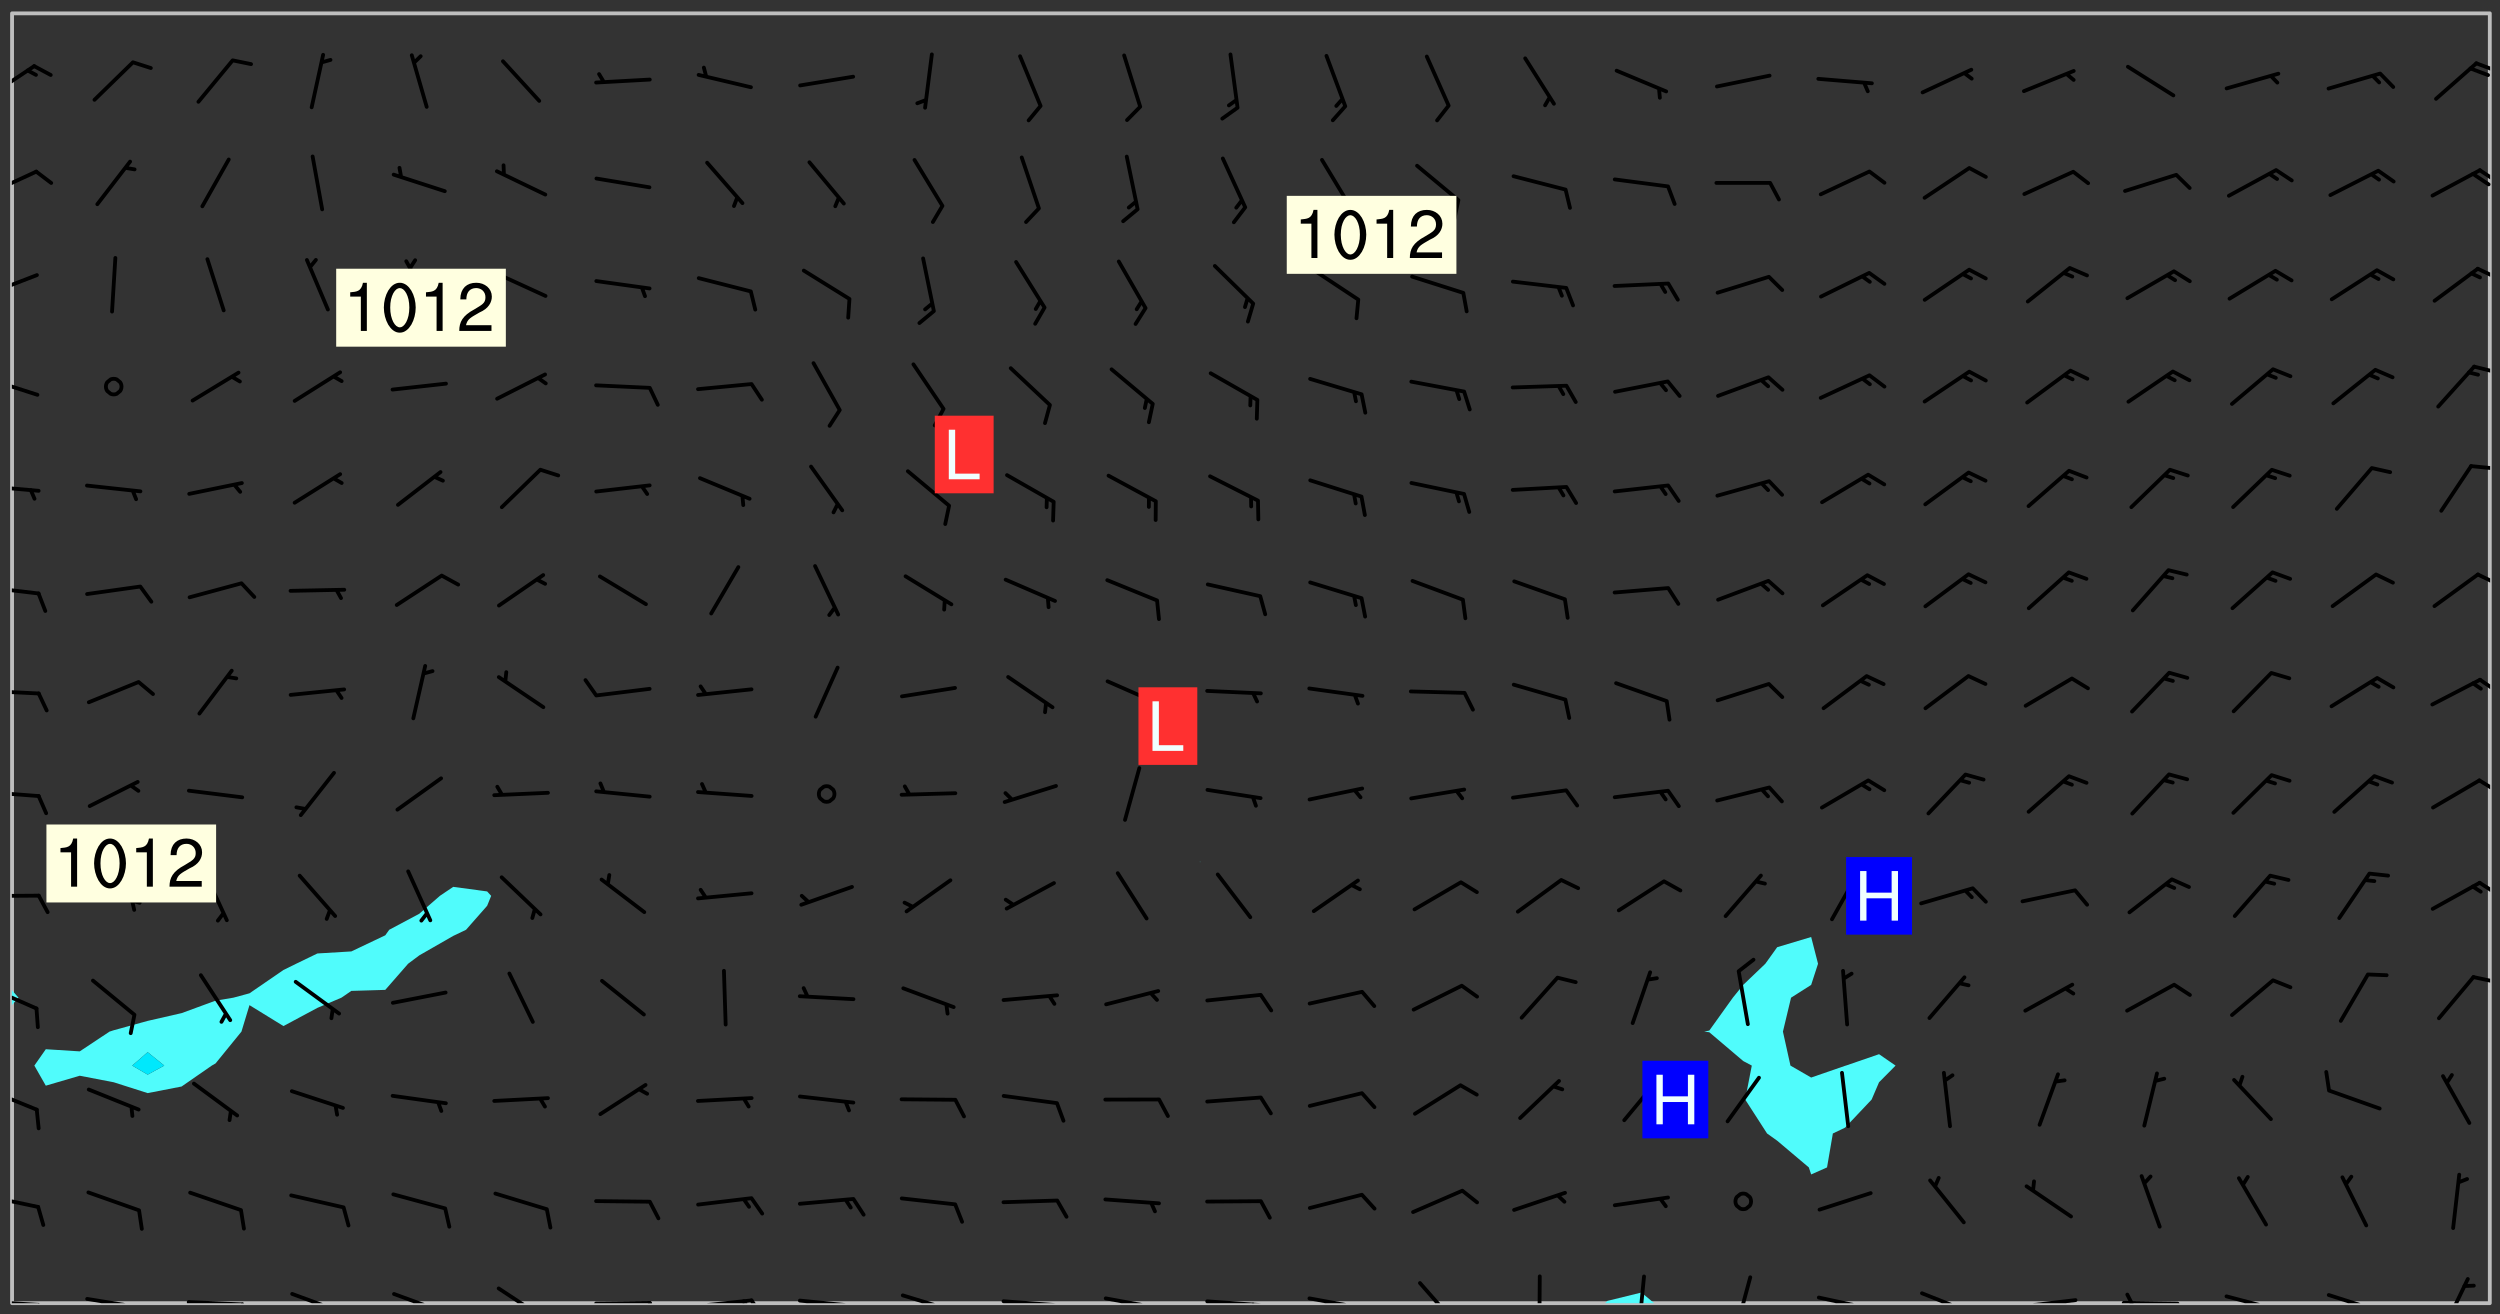 <svg xmlns="http://www.w3.org/2000/svg" role="img" xmlns:xlink="http://www.w3.org/1999/xlink" viewBox="142.45 309.95 326.84 171.84"><rect x="142.45" y="309.95" width="326.84" height="171.84" fill="#333333" stroke="none"/><defs><clipPath id="clip2"><path d="M 144 441 L 145 441 L 145 480.328 L 144 480.328 Z M 144 441"/></clipPath><clipPath id="clip3"><path d="M 144 311.672 L 145 311.672 L 145 440 L 144 440 Z M 144 311.672"/></clipPath><clipPath id="clip4"><path d="M 144 311.672 L 468 311.672 L 468 480.328 L 144 480.328 Z M 144 311.672"/></clipPath><clipPath id="clip5"><path d="M 352 478 L 359 478 L 359 480.328 L 352 480.328 Z M 352 478"/></clipPath><clipPath id="clip6"><path d="M 467 311.672 L 468 311.672 L 468 480.328 L 467 480.328 Z M 467 311.672"/></clipPath><clipPath id="clip7"><path d="M 144 479 L 148 479 L 148 480.328 L 144 480.328 Z M 144 479"/></clipPath><clipPath id="clip8"><path d="M 147 480 L 149 480 L 149 480.328 L 147 480.328 Z M 147 480"/></clipPath><clipPath id="clip9"><path d="M 153 479 L 162 479 L 162 480.328 L 153 480.328 Z M 153 479"/></clipPath><clipPath id="clip10"><path d="M 160 480 L 162 480 L 162 480.328 L 160 480.328 Z M 160 480"/></clipPath><clipPath id="clip11"><path d="M 166 479 L 175 479 L 175 480.328 L 166 480.328 Z M 166 479"/></clipPath><clipPath id="clip12"><path d="M 173 480 L 176 480 L 176 480.328 L 173 480.328 Z M 173 480"/></clipPath><clipPath id="clip13"><path d="M 180 478 L 188 478 L 188 480.328 L 180 480.328 Z M 180 478"/></clipPath><clipPath id="clip14"><path d="M 193 478 L 201 478 L 201 480.328 L 193 480.328 Z M 193 478"/></clipPath><clipPath id="clip15"><path d="M 207 478 L 214 478 L 214 480.328 L 207 480.328 Z M 207 478"/></clipPath><clipPath id="clip16"><path d="M 220 480 L 228 480 L 228 480.328 L 220 480.328 Z M 220 480"/></clipPath><clipPath id="clip17"><path d="M 227 480 L 229 480 L 229 480.328 L 227 480.328 Z M 227 480"/></clipPath><clipPath id="clip18"><path d="M 233 479 L 241 479 L 241 480.328 L 233 480.328 Z M 233 479"/></clipPath><clipPath id="clip19"><path d="M 240 479 L 243 479 L 243 480.328 L 240 480.328 Z M 240 479"/></clipPath><clipPath id="clip20"><path d="M 239 479 L 241 479 L 241 480.328 L 239 480.328 Z M 239 479"/></clipPath><clipPath id="clip21"><path d="M 246 479 L 255 479 L 255 480.328 L 246 480.328 Z M 246 479"/></clipPath><clipPath id="clip22"><path d="M 253 480 L 256 480 L 256 480.328 L 253 480.328 Z M 253 480"/></clipPath><clipPath id="clip23"><path d="M 260 479 L 268 479 L 268 480.328 L 260 480.328 Z M 260 479"/></clipPath><clipPath id="clip24"><path d="M 265 480 L 267 480 L 267 480.328 L 265 480.328 Z M 265 480"/></clipPath><clipPath id="clip25"><path d="M 273 479 L 281 479 L 281 480.328 L 273 480.328 Z M 273 479"/></clipPath><clipPath id="clip26"><path d="M 280 480 L 282 480 L 282 480.328 L 280 480.328 Z M 280 480"/></clipPath><clipPath id="clip27"><path d="M 286 479 L 295 479 L 295 480.328 L 286 480.328 Z M 286 479"/></clipPath><clipPath id="clip28"><path d="M 293 480 L 295 480 L 295 480.328 L 293 480.328 Z M 293 480"/></clipPath><clipPath id="clip29"><path d="M 300 479 L 308 479 L 308 480.328 L 300 480.328 Z M 300 479"/></clipPath><clipPath id="clip30"><path d="M 306 480 L 308 480 L 308 480.328 L 306 480.328 Z M 306 480"/></clipPath><clipPath id="clip31"><path d="M 313 479 L 321 479 L 321 480.328 L 313 480.328 Z M 313 479"/></clipPath><clipPath id="clip32"><path d="M 319 480 L 321 480 L 321 480.328 L 319 480.328 Z M 319 480"/></clipPath><clipPath id="clip33"><path d="M 327 477 L 333 477 L 333 480.328 L 327 480.328 Z M 327 477"/></clipPath><clipPath id="clip34"><path d="M 343 476 L 345 476 L 345 480.328 L 343 480.328 Z M 343 476"/></clipPath><clipPath id="clip35"><path d="M 356 476 L 358 476 L 358 480.328 L 356 480.328 Z M 356 476"/></clipPath><clipPath id="clip36"><path d="M 369 476 L 372 476 L 372 480.328 L 369 480.328 Z M 369 476"/></clipPath><clipPath id="clip37"><path d="M 379 479 L 388 479 L 388 480.328 L 379 480.328 Z M 379 479"/></clipPath><clipPath id="clip38"><path d="M 393 478 L 401 478 L 401 480.328 L 393 480.328 Z M 393 478"/></clipPath><clipPath id="clip39"><path d="M 406 479 L 415 479 L 415 480.328 L 406 480.328 Z M 406 479"/></clipPath><clipPath id="clip40"><path d="M 419 480 L 428 480 L 428 480.328 L 419 480.328 Z M 419 480"/></clipPath><clipPath id="clip41"><path d="M 420 478 L 422 478 L 422 480.328 L 420 480.328 Z M 420 478"/></clipPath><clipPath id="clip42"><path d="M 433 479 L 441 479 L 441 480.328 L 433 480.328 Z M 433 479"/></clipPath><clipPath id="clip43"><path d="M 446 479 L 454 479 L 454 480.328 L 446 480.328 Z M 446 479"/></clipPath><clipPath id="clip44"><path d="M 461 476 L 466 476 L 466 480.328 L 461 480.328 Z M 461 476"/></clipPath><clipPath id="clip45"><path d="M 144 466 L 148 466 L 148 468 L 144 468 Z M 144 466"/></clipPath><clipPath id="clip46"><path d="M 144 452 L 148 452 L 148 456 L 144 456 Z M 144 452"/></clipPath><clipPath id="clip47"><path d="M 144 438 L 148 438 L 148 443 L 144 443 Z M 144 438"/></clipPath><clipPath id="clip48"><path d="M 465 437 L 468 437 L 468 439 L 465 439 Z M 465 437"/></clipPath><clipPath id="clip49"><path d="M 144 426 L 148 426 L 148 428 L 144 428 Z M 144 426"/></clipPath><clipPath id="clip50"><path d="M 466 425 L 468 425 L 468 427 L 466 427 Z M 466 425"/></clipPath><clipPath id="clip51"><path d="M 144 413 L 148 413 L 148 415 L 144 415 Z M 144 413"/></clipPath><clipPath id="clip52"><path d="M 466 411 L 468 411 L 468 414 L 466 414 Z M 466 411"/></clipPath><clipPath id="clip53"><path d="M 144 400 L 148 400 L 148 401 L 144 401 Z M 144 400"/></clipPath><clipPath id="clip54"><path d="M 466 398 L 468 398 L 468 401 L 466 401 Z M 466 398"/></clipPath><clipPath id="clip55"><path d="M 144 386 L 148 386 L 148 388 L 144 388 Z M 144 386"/></clipPath><clipPath id="clip56"><path d="M 466 384 L 468 384 L 468 387 L 466 387 Z M 466 384"/></clipPath><clipPath id="clip57"><path d="M 144 373 L 148 373 L 148 375 L 144 375 Z M 144 373"/></clipPath><clipPath id="clip58"><path d="M 465 370 L 468 370 L 468 372 L 465 372 Z M 465 370"/></clipPath><clipPath id="clip59"><path d="M 144 359 L 148 359 L 148 362 L 144 362 Z M 144 359"/></clipPath><clipPath id="clip60"><path d="M 465 357 L 468 357 L 468 359 L 465 359 Z M 465 357"/></clipPath><clipPath id="clip61"><path d="M 144 345 L 148 345 L 148 349 L 144 349 Z M 144 345"/></clipPath><clipPath id="clip62"><path d="M 466 344 L 468 344 L 468 347 L 466 347 Z M 466 344"/></clipPath><clipPath id="clip63"><path d="M 144 332 L 148 332 L 148 336 L 144 336 Z M 144 332"/></clipPath><clipPath id="clip64"><path d="M 466 331 L 468 331 L 468 334 L 466 334 Z M 466 331"/></clipPath><clipPath id="clip65"><path d="M 465 332 L 468 332 L 468 335 L 465 335 Z M 465 332"/></clipPath><clipPath id="clip66"><path d="M 144 318 L 148 318 L 148 323 L 144 323 Z M 144 318"/></clipPath><clipPath id="clip67"><path d="M 465 317 L 468 317 L 468 320 L 465 320 Z M 465 317"/></clipPath><g id="surface669" clip-path="url(#clip1)"><path fill="#fff" fill-opacity="0" fill-rule="evenodd" d="M 0 0 L 1000 0 L 1000 1000 L 0 1000 Z M 0 0"/><path fill="#d3d3d3" fill-opacity="0" fill-rule="evenodd" d="M162.152 355.867L161.918 356.16 161.977 356.395 162.094 356.566 162.27 356.801 162.562 357.148 162.676 357.207 162.793 357.035 162.852 356.801 163.027 356.625 163.492 356.449 164.191 356.449 164.426 356.742 164.715 357.559 164.773 357.734 164.949 357.965 165.301 358.199 166 358.898 166.172 359.074 166.406 359.422 166.641 359.832 166.93 360.414 167.34 360.879 167.57 361.113 167.805 361.289 167.922 361.52 168.098 361.812 168.27 362.977 168.27 363.211 168.328 363.5 168.387 363.617 168.504 363.734 168.852 364.145 168.969 364.316 169.145 364.492 169.32 364.727 169.438 364.898 169.609 365.25 169.668 365.484 169.902 365.891 170.137 365.832 169.961 366.008 169.902 366.938 169.32 366.938 169.086 366.824 168.738 366.938 168.621 367.055 168.562 367.348 168.504 367.523 168.387 367.695 167.922 367.988 167.863 368.223 167.805 368.336 167.805 368.98 167.863 369.152 167.863 369.562 167.922 369.621 167.922 370.027 167.98 370.434 168.098 370.609 168.156 370.668 168.387 371.309 168.328 371.602 168.328 372.301 168.27 372.883 168.27 373.117 168.211 373.348 168.156 373.699 168.156 375.621 168.211 375.738 168.637 375.738 168.27 375.855 168.246 376.207 169.137 377.375 170.879 377.914 172.219 378.273 172.219 378.812 172.309 379.621 172.844 380.336 174.363 380.605 175.254 380.52 175.344 381.684 175.879 381.863 177.039 381.684 179.094 380.699 180.254 380.336 182.133 380.16 183.828 379.98 183.648 380.699 182.133 380.785 180.883 380.875 180.078 381.145 179.004 381.953 179.273 382.672 179.809 383.57 179.629 384.195 179.363 385.004 179.629 386.082 180.254 386.98 181.059 387.16 182.309 386.98 182.043 387.703 182.141 388.207 182.195 388.5 182.195 388.672 182.254 388.965 182.254 389.371 182.43 389.488 182.781 389.605 183.188 389.605 183.48 389.43 183.594 389.312 183.652 389.195 183.77 388.965 183.828 388.789 184.18 388.324 184.41 388.148 184.586 388.09 184.762 388.148 184.82 388.324 184.938 389.312 184.992 389.781 185.051 389.953 185.168 390.188 185.344 390.246 186.16 390.305 186.449 390.305 186.566 390.539 186.625 390.945 186.684 391.297 186.684 392.402 186.801 392.695 186.918 393.043 187.207 393.742 187.383 394.094 187.965 394.848 188.316 395.023 188.488 395.082 188.957 395.316 189.598 395.781 189.945 396.016 190.238 396.191 190.531 396.246 190.762 396.309 191.578 396.656 191.871 396.832 191.984 397.004 192.336 397.355 192.453 397.531 192.977 398.172 192.977 398.461 193.035 398.812 193.035 399.16 193.094 399.512 193.152 399.801 193.27 399.859 193.441 399.918 193.617 399.918 194.199 400.152 194.375 400.27 194.551 400.559 194.727 400.793 194.84 401.027 195.133 401.258 195.25 401.375 195.25 401.785 195.309 401.84 195.598 402.074 195.832 402.191 195.891 402.309 196.008 402.48 196.066 402.598 196.297 402.832 196.355 403.008 196.59 403.066 196.707 403.125 196.59 403.238 196.531 403.355 196.531 403.473 196.414 403.766 196.297 404.055 196.297 404.637 196.473 404.754 196.59 404.812 196.648 404.93 196.766 405.047 196.879 405.105 197.055 405.453 197.113 405.805 197.172 406.211 197.172 406.387 197.113 406.562 196.996 407.262 196.996 407.434 197.113 407.609 197.406 407.902 197.812 407.902 197.988 408.02 198.105 408.191 198.223 408.484 198.223 408.719 197.695 408.719 197.465 408.484 197.23 408.484 197.055 408.543 196.996 409.242 197.055 409.59 197.172 409.766 197.348 410.176 197.465 410.406 197.754 410.875 197.93 410.93 198.453 410.93 198.688 410.988 199.445 411.629 199.504 411.922 199.504 412.156 199.562 412.215 199.793 412.562 199.793 412.914 199.676 413.086 199.676 413.379 199.969 413.668 200.262 413.844 200.434 413.902 200.727 414.078 201.02 414.195 201.602 414.602 201.891 414.836 202.184 415.012 202.402 415.172 202.418 415.184 202.648 415.359 203.289 415.883 203.465 416.117 203.582 416.293 203.758 416.469 203.871 416.641 203.871 417.281 203.988 417.457 204.457 417.574 205.039 417.691 205.273 417.75 205.504 417.863 205.797 417.98 205.91 418.039 206.496 418.391 206.785 418.562 206.961 418.625 207.137 418.68 207.312 418.738 208.012 419.09 208.301 419.266 208.535 419.32 208.824 419.496 209.059 419.613 209.699 420.02 209.992 420.137 210.164 420.195 210.398 420.254 210.809 420.312 211.039 420.371 211.273 420.488 211.332 420.66 210.922 420.836 211.391 420.895 211.449 421.188 211.562 421.422 211.738 421.477 211.973 421.535 212.148 421.594 212.555 421.711 213.195 421.945 213.312 422.117 213.371 422.352 213.371 422.527 213.312 422.645 213.254 423.051 213.488 423.285 213.605 423.344 213.953 423.461 214.594 423.691 214.77 423.809 215.059 423.926 215.234 424.102 215.469 424.566 216.051 425.672 216.227 425.848 216.574 426.023 216.75 426.141 217.102 426.258 218.148 426.781 218.383 426.84 218.848 426.953 219.141 427.012 219.605 427.188 220.363 427.77 220.598 428.004 220.945 428.469 221.121 428.645 221.41 428.879 222.227 429.578 222.52 429.754 222.809 430.043 223.102 430.219 223.395 430.508 224.09 431.148 224.266 431.324 224.559 431.559 224.848 431.793 225.316 432.082 225.957 432.664 226.305 432.898 226.539 433.191 226.887 433.539 227.238 434.004 228.172 434.996 228.52 435.402 228.637 435.578 228.871 435.637 228.984 435.754 229.629 435.93 229.859 436.043 230.094 436.102 230.387 436.277 230.617 436.395 231.551 437.094 231.957 437.5 232.191 437.676 232.598 437.852 232.832 437.969 233.648 438.316 233.996 438.551 234.23 438.668 234.523 438.957 234.754 439.074 235.512 439.426 235.863 439.598 236.094 439.656 236.387 439.773 236.621 439.832 237.492 440.008 238.309 440.008 238.777 440.238 238.949 440.297 239.824 440.996 240.289 441.113 240.582 441.172 240.758 441.23 240.988 441.289 241.457 441.348 241.805 441.406 242.156 441.465 242.562 441.523 242.855 441.523 243.027 441.582 243.027 441.812 243.203 441.988 243.496 441.988 243.844 442.047 244.195 442.105 244.895 442.223 245.535 442.223 246 441.988 246.293 441.812 246.465 441.695 246.875 441.523 247.164 441.348 248.098 440.883 248.566 440.59 249.09 440.297 249.555 440.125 250.02 439.949 251.07 439.484 251.359 439.367 251.77 439.25 252.059 439.133 252.586 438.957 254.102 438.258 254.684 437.91 254.973 437.852 255.266 437.793 255.613 437.676 256.488 437.445 256.84 437.328 256.953 437.328 257.188 437.27 258.062 437.035 258.297 436.977 259.109 436.977 259.461 436.918 260.277 436.801 260.449 436.742 260.801 436.688 261.094 436.629 261.324 436.57 262.141 436.395 262.316 436.336 262.664 436.336 262.898 436.277 263.363 436.16 264.121 435.988 264.355 435.93 264.703 435.93 265.113 435.812 265.402 435.754 266.688 435.695 266.977 435.695 267.387 435.637 267.617 435.578 267.793 435.578 268.668 435.461 269.074 435.461 269.484 435.344 269.832 435.344 270.184 435.23 271.055 435.172 272.805 435.172 273.852 435.461 274.262 435.578 274.551 435.695 274.902 435.812 275.191 435.93 276.242 436.102 276.531 436.16 276.824 436.16 277.117 436.219 277.289 436.277 277.699 436.336 277.871 436.395 277.988 436.453 278.105 436.453 278.223 436.512 278.574 436.57 278.688 436.57 279.098 436.637 281.02 437.031 282.945 437.426 284.465 437.875 286.16 438.594 288.305 439.398 289.91 438.68 291.34 437.875 292.5 436.797 293.75 436.348 296.785 435.629 298.66 435.27 300.805 433.922 303.039 432.668 305.539 431.41 307.234 430.961 309.02 430.781 310.18 430.512 310.805 431.051 312.145 430.781 312.859 429.793 313.844 428.449 314.289 428.27 315.094 427.91 316.969 427.371 318.754 426.922 320.004 426.652 321.164 426.562 322.863 426.473 324.824 426.203 326.074 426.113 326.613 426.113 327.238 426.023 328.129 426.023 330.273 425.844 332.684 425.664 335.273 425.574 336.969 425.754 338.578 425.844 340.008 426.203 341.168 426.922 343.043 427.91 344.203 429.438 344.469 430.152 345.098 430.242 345.453 431.141 345.988 431.68 346.523 433.207 347.598 433.566 348.133 433.566 347.328 434.102 347.418 435.809 348.133 438.504 349.023 439.309 349.918 440.297 350.633 441.555 352.418 442.094 353.938 441.914 354.293 443.258 355.902 442.453 356.883 441.914 357.152 442.184 357.469 441.969 357.688 441.824 358.488 442.273 358.938 441.914 359.293 441.914 359.828 441.645 360.367 440.926 360.902 440.656 361.527 439.668 362.688 440.117 363.527 440.488 364.922 441.105 366.617 440.926 368.223 440.926 370.008 441.016 370.188 439.309 370.723 437.965 371.527 438.234 372.02 439.082 372.422 439.488 372.332 440.027 372.332 440.387 373.047 440.836 373.758 440.566 375.188 440.566 375.547 441.555 375.992 442.812 376.707 444.156 377.957 444.785 379.652 445.414 380.367 445.234 380.547 444.695 381.527 444.605 381.977 444.965 382.062 446.223 381.797 446.852 381.262 447.031 381.262 447.57 381.977 448.555 382.242 449.094 383.227 450.082 384.027 451.16 383.762 451.52 383.672 452.418 383.047 454.75 382.691 456.816 382.602 458.609 382.422 459.328 382.332 459.867 382.332 461.305 381.352 463.188 380.992 464.895 380.457 465.793 379.652 466.961 379.387 467.5 381.441 468.754 381.527 469.113 381.172 469.652 381.082 469.473 381.082 470.281 381.172 471.719 380.727 472.434 379.652 472.527 379.387 473.242 379.922 474.141 380.727 474.859 381.887 475.668 383.227 475.938 383.672 476.297 383.316 476.746 381.527 476.656 380.277 476.207 379.562 475.488 378.938 475.398 378.762 478.988 378.574 480.297 467.934 480.297 467.934 311.703 412.664 311.703 412.664 360.785 413.426 360.91 416.715 361.453 418.738 364.289 418.738 367.043 421.09 367.375 423.438 367.707 427.488 367.707 426.109 371.867 424.086 372.574 422.062 373.277 421.52 373.621 418.926 375.238 418.738 375.355 416.715 373.277 415.984 370.535 413.312 368.457 411.938 364.957 411.871 364.875 409.914 362.203 412.664 360.785 412.664 311.703 294.422 311.703 294.422 403.117 294.539 403.148 294.672 403.16 294.746 403.234 294.852 403.281 294.941 403.34 295.027 403.398 295.117 403.457 295.414 403.754 295.473 403.844 295.504 403.961 295.531 404.078 295.547 404.215 295.516 404.332 295.457 404.422 295.398 404.508 295.355 404.613 295.309 404.715 295.281 404.836 295.281 404.98 295.457 405.25 295.605 405.398 295.68 405.484 295.754 405.559 295.797 405.664 295.859 405.754 295.918 405.84 295.961 405.945 296.02 406.035 296.066 406.137 296.109 406.242 296.168 406.328 296.285 406.508 296.359 406.582 296.422 406.668 296.48 406.758 296.523 406.863 296.582 406.953 296.641 407.039 296.703 407.129 296.762 407.219 296.805 407.32 296.922 407.5 296.996 407.574 297.055 407.66 297.129 407.734 297.219 407.793 297.324 407.84 297.473 407.84 297.605 407.824 297.738 407.84 297.84 407.793 297.914 407.719 297.961 407.617 297.945 407.484 297.945 407.336 297.898 407.23 297.871 407.113 297.824 407.012 297.797 406.891 297.754 406.789 297.691 406.699 297.648 406.598 297.605 406.492 297.574 406.375 297.559 406.242 297.547 406.105 297.633 406.047 297.691 405.961 297.812 405.93 297.855 406.035 297.871 406.168 297.871 406.285 297.93 406.387 297.988 406.477 298.078 406.535 298.227 406.684 298.285 406.773 298.328 406.879 298.316 406.98 298.402 407.039 298.508 407.086 298.594 407.145 298.684 407.203 298.758 407.277 298.641 407.305 298.535 407.352 298.449 407.41 298.375 407.484 298.316 407.574 298.254 407.66 298.227 407.781 298.18 407.883 298.137 407.988 298.105 408.105 298.094 408.238 298.078 408.371 298.078 408.52 298.105 408.637 298.152 408.742 298.195 408.844 298.254 408.934 298.328 409.008 298.418 409.066 298.492 409.141 298.582 409.199 298.641 409.289 298.684 409.395 298.73 409.496 298.848 409.527 298.98 409.543 299.129 409.543 299.246 409.512 299.352 409.555 299.395 409.66 299.441 409.762 299.469 409.883 299.5 410 299.527 410.117 299.559 410.238 299.586 410.355 299.691 410.398 299.793 410.445 299.926 410.43 300.074 410.578 300.137 410.664 300.211 410.738 300.281 410.812 300.371 410.875 300.477 410.918 300.578 410.961 300.695 410.992 300.832 411.008 300.949 410.977 301.023 410.902 301.051 410.785 301.039 410.652 301.008 410.531 300.98 410.414 301.023 410.309 301.141 410.309 301.23 410.371 301.348 410.398 301.496 410.398 301.629 410.414 301.777 410.414 301.91 410.43 302.043 410.414 302.191 410.414 302.324 410.398 302.457 410.387 302.594 410.398 302.711 410.371 302.844 410.355 303.035 410.297 302.977 410.473 302.961 410.605 302.934 410.727 302.918 410.859 302.859 410.945 302.727 410.961 302.621 411.008 302.516 411.051 302.398 411.082 302.281 411.109 302.016 411.141 301.867 411.141 301.734 411.156 301.66 411.23 301.719 411.316 301.867 411.465 301.984 411.645 302.059 411.715 302.148 411.777 302.238 411.836 302.324 411.895 302.414 411.953 302.516 411.996 302.621 412.059 302.727 412.102 302.812 412.16 302.918 412.207 303.02 412.25 303.199 412.367 303.258 412.457 303.215 412.559 303.168 412.664 303.184 412.797 303.406 413.02 303.465 413.109 303.508 413.211 303.539 413.332 303.582 413.434 303.598 413.566 303.629 413.684 303.641 413.82 303.672 413.938 303.82 414.086 303.922 414.129 304.027 414.172 304.145 414.203 304.277 414.219 304.414 414.234 304.531 414.234 304.648 414.203 304.738 414.145 304.781 414.039 304.828 413.938 304.871 413.832 304.902 413.715 304.914 413.582 304.914 413.434 304.902 413.301 304.887 413.168 304.855 413.051 304.812 412.945 304.766 412.84 304.723 412.738 304.68 412.633 304.664 412.5 304.68 412.367 304.707 412.25 304.738 412.133 304.766 412.012 304.812 411.91 304.902 411.852 304.988 411.789 305.062 411.715 305.152 411.656 305.375 411.434 305.434 411.348 305.508 411.273 305.625 411.094 305.684 411.008 305.684 410.859 305.609 410.785 305.508 410.738 305.402 410.695 305.301 410.652 305.242 410.562 305.195 410.457 305.168 410.34 305.258 410.281 305.375 410.25 305.477 410.207 305.656 410.09 305.805 409.941 305.816 409.809 305.805 409.703 305.715 409.645 305.582 409.66 305.434 409.66 305.301 409.676 305.168 409.66 305.047 409.629 304.961 409.57 304.887 409.496 304.828 409.406 304.766 409.32 304.648 409.141 304.59 409.055 304.621 408.934 304.707 408.875 304.828 408.844 304.887 408.758 304.887 408.637 304.855 408.52 304.797 408.43 304.738 408.344 304.691 408.238 304.664 408.121 304.648 407.988 304.707 407.898 304.781 407.824 304.871 407.766 304.988 407.586 305.062 407.512 305.121 407.426 305.27 407.277 305.391 407.246 305.523 407.23 305.656 407.246 305.73 407.32 305.773 407.426 305.789 407.559 305.758 407.676 305.641 407.707 305.508 407.719 305.359 407.867 305.316 407.973 305.27 408.074 305.242 408.195 305.211 408.312 305.211 408.461 305.242 408.578 305.285 408.684 305.344 408.773 305.418 408.844 305.492 408.918 305.609 408.949 305.73 408.977 305.848 408.949 305.98 408.934 306.098 408.934 306.188 408.992 306.262 409.066 306.309 409.172 306.367 409.258 306.469 409.305 306.602 409.32 306.707 409.363 306.793 409.422 306.781 409.527 306.707 409.602 306.527 409.719 306.469 409.809 306.379 409.867 306.309 409.941 306.234 410.016 306.172 410.105 306.145 410.223 306.129 410.355 306.145 410.488 306.129 410.621 306.129 410.77 306.145 410.902 306.172 411.02 306.203 411.141 306.277 411.215 306.367 411.273 306.453 411.332 306.543 411.391 306.66 411.422 306.66 411.508 306.559 411.555 306.469 411.613 306.203 411.645 306.086 411.672 305.938 411.672 305.832 411.715 305.73 411.762 305.672 411.852 305.609 412.086 305.598 412.219 305.566 412.34 305.551 412.473 305.551 412.766 305.539 412.898 305.551 413.035 305.566 413.168 305.699 413.184 305.832 413.195 305.953 413.227 306.039 413.285 306.113 413.359 306.16 413.465 306.203 413.566 306.219 413.699 306.219 414.145 306.203 414.277 306.203 414.723 306.234 414.988 306.262 415.105 306.277 415.238 306.309 415.355 306.395 415.566 306.426 415.832 306.426 415.98 306.395 416.098 306.367 416.215 306.336 416.336 306.309 416.453 306.277 416.57 306.246 416.691 306.234 416.824 306.219 416.957 306.309 417.016 306.426 416.984 306.527 417 306.574 417.105 306.543 417.371 306.543 417.812 306.5 417.918 306.453 418.023 306.41 418.125 306.367 418.23 306.309 418.316 306.277 418.438 306.234 418.555 306.203 418.672 306.188 418.805 306.203 418.938 306.262 419.027 306.367 419.074 306.453 419.133 306.512 419.219 306.5 419.355 306.469 419.473 306.426 419.574 306.426 420.02 306.41 420.152 306.41 420.301 306.379 420.418 306.336 420.523 306.309 420.641 306.262 420.746 306.219 420.848 306.188 420.969 306.16 421.086 306.129 421.219 306.098 421.336 306.07 421.453 306.027 421.559 305.996 421.676 305.965 421.797 305.953 421.93 305.938 422.062 305.938 422.359 305.965 422.477 305.965 422.625 306.012 423.023 306.039 423.141 306.098 423.23 306.219 423.262 306.367 423.262 306.5 423.246 306.559 423.336 306.559 423.453 306.5 423.543 306.41 423.602 306.309 423.645 306.203 423.691 306.113 423.75 306.027 423.809 305.891 423.824 305.773 423.793 305.641 423.777 305.539 423.824 305.477 423.91 305.465 424.047 305.449 424.18 305.418 424.297 305.391 424.414 305.375 424.547 305.344 424.668 305.344 424.965 305.359 425.098 305.391 425.215 305.391 425.363 305.402 425.496 305.402 425.645 305.375 425.762 305.328 425.863 305.301 425.984 305.27 426.102 305.211 426.191 305.137 426.266 305.035 426.309 304.93 426.355 304.812 426.383 304.691 426.414 304.59 426.367 304.648 426.281 304.754 426.234 304.781 426.117 304.812 426 304.84 425.879 304.871 425.762 304.871 425.613 304.887 425.48 304.855 425.363 304.812 425.258 304.707 425.273 304.633 425.348 304.531 425.391 304.441 425.453 304.367 425.527 304.324 425.629 304.309 425.762 304.277 425.879 304.25 426 304.219 426.117 304.191 426.234 304.16 426.355 304.133 426.473 304.102 426.59 304.059 426.695 303.969 426.754 303.879 426.754 303.762 426.723 303.73 426.637 303.746 426.5 303.715 426.383 303.715 426.234 303.703 426.102 303.703 425.953 303.641 425.719 303.613 425.598 303.57 425.496 303.523 425.391 303.465 425.305 303.406 425.215 303.363 425.109 303.301 425.023 303.152 424.875 303.082 424.801 302.977 424.754 302.871 424.711 302.77 424.668 302.473 424.371 302.383 424.297 302.297 424.238 302.191 424.195 302.102 424.133 302.016 424.074 301.91 424.031 301.82 423.973 301.734 423.91 301.66 423.84 301.555 423.793 301.469 423.734 301.363 423.691 301.273 423.629 301.172 423.586 301.066 423.543 300.98 423.484 300.875 423.438 300.77 423.395 300.668 423.348 300.578 423.289 300.477 423.246 300.371 423.203 300.281 423.141 300.164 423.113 300.031 423.098 299.898 423.113 299.75 423.113 299.617 423.129 299.5 423.098 299.41 423.039 299.336 422.965 299.246 422.906 299.145 422.859 298.996 422.859 298.875 422.832 298.773 422.789 298.699 422.715 298.582 422.535 298.492 422.477 298.391 422.434 298.301 422.371 298.195 422.328 298.105 422.27 298.02 422.211 297.914 422.164 297.855 422.078 297.797 421.988 297.754 421.883 297.707 421.781 297.633 421.707 297.547 421.648 297.473 421.574 297.383 421.516 297.16 421.293 297.117 421.188 297.086 420.922 297.191 420.879 297.336 420.879 297.441 420.922 297.516 420.996 297.605 421.055 297.691 421.113 297.797 421.16 297.887 421.219 298.035 421.367 298.105 421.441 298.254 421.59 298.316 421.676 298.391 421.75 298.477 421.809 298.551 421.883 298.641 421.945 298.73 422.004 298.816 422.062 299.086 422.238 299.188 422.285 299.293 422.328 299.395 422.371 299.441 422.297 299.5 422.211 299.574 422.137 299.645 422.062 299.75 422.105 299.824 422.18 299.883 422.27 299.926 422.371 299.973 422.477 300.016 422.582 300.137 422.609 300.254 422.582 300.328 422.492 300.371 422.387 300.43 422.297 300.504 422.223 300.609 422.18 300.727 422.152 300.859 422.164 300.949 422.223 301.098 422.371 301.156 422.461 301.199 422.566 301.246 422.668 301.289 422.773 301.332 422.875 301.438 422.922 301.543 422.965 301.676 422.98 301.762 422.922 301.82 422.832 301.895 422.758 302 422.715 302.117 422.742 302.223 422.789 302.324 422.832 302.43 422.875 302.531 422.922 302.711 423.039 302.711 423.156 302.695 423.289 302.711 423.422 302.727 423.559 302.785 423.645 302.887 423.691 303.008 423.719 303.125 423.75 303.273 423.75 303.391 423.719 303.449 423.629 303.629 423.512 303.688 423.422 303.762 423.348 303.82 423.262 303.938 423.082 304.117 422.965 304.234 422.996 304.324 423.055 304.367 423.129 304.352 423.262 304.352 423.379 304.441 423.438 304.59 423.438 304.723 423.422 304.855 423.41 305.121 423.379 305.227 423.336 305.344 423.305 305.465 423.277 305.539 423.203 305.609 423.129 305.672 423.039 305.656 422.934 305.609 422.832 305.508 422.789 305.402 422.773 305.285 422.801 305.02 422.832 304.871 422.832 304.797 422.758 304.707 422.699 304.59 422.668 304.473 422.641 304.34 422.625 304.191 422.625 304.059 422.641 303.762 422.641 303.656 422.594 303.508 422.445 303.465 422.344 303.406 422.254 303.629 422.031 303.715 421.973 303.82 421.93 303.938 421.898 304.07 421.883 304.203 421.898 304.34 421.914 304.441 421.957 304.574 421.945 304.664 421.883 304.766 421.84 304.828 421.75 304.781 421.648 304.691 421.59 304.574 421.559 304.473 421.516 304.414 421.426 304.352 421.336 304.352 421.219 304.367 421.086 304.473 421.039 304.547 420.969 304.547 420.848 304.457 420.789 304.426 420.672 304.516 420.613 304.59 420.539 304.633 420.434 304.691 420.344 304.738 420.242 304.754 420.109 304.754 419.961 304.707 419.855 304.664 419.754 304.574 419.695 304.441 419.68 304.34 419.637 304.203 419.621 304.086 419.59 303.641 419.59 303.508 419.574 303.375 419.562 303.242 419.547 303.125 419.516 302.977 419.516 302.844 419.5 302.711 419.488 302.445 419.457 302.324 419.414 302.238 419.355 302.164 419.281 302.164 419.133 302.176 419 302.281 418.953 302.383 418.91 302.516 418.895 302.668 418.895 302.801 418.879 303.094 418.879 303.215 418.91 303.316 418.953 303.406 419.012 303.641 419.074 303.762 419.027 303.852 418.969 303.953 418.926 304.086 418.91 304.191 418.953 304.293 419 304.426 419.012 304.547 418.984 304.691 418.984 304.812 418.953 304.93 418.926 305.035 418.879 305.109 418.805 305.195 418.746 305.344 418.598 305.402 418.512 305.449 418.406 305.477 418.289 305.492 418.184 305.391 418.141 305.301 418.082 305.184 418.051 305.078 418.008 304.988 417.945 304.914 417.859 304.84 417.785 304.738 417.742 304.633 417.695 304.531 417.652 304.473 417.562 304.426 417.461 304.34 417.25 304.277 417.164 304.219 417.074 304.145 417 304.059 416.941 303.789 416.941 303.672 416.973 303.582 417.031 303.48 417.074 303.348 417.09 303.242 417.074 303.215 416.957 303.152 416.867 303.035 416.836 302.934 416.793 302.785 416.645 302.754 416.527 302.738 416.422 302.812 416.348 302.992 416.23 303.109 416.203 303.227 416.172 303.363 416.188 303.465 416.23 303.57 416.273 303.672 416.32 303.777 416.363 303.895 416.395 304.027 416.41 304.145 416.438 304.277 416.453 304.383 416.438 304.473 416.379 304.398 416.305 304.293 416.262 304.219 416.188 304.145 416.098 303.996 415.949 303.91 415.891 303.82 415.832 303.746 415.758 303.656 415.699 303.555 415.652 303.434 415.625 303.332 415.578 303.227 415.535 303.109 415.504 303.008 415.461 302.887 415.43 302.738 415.43 302.621 415.461 302.516 415.504 302.43 415.566 302.25 415.684 302.164 415.742 302.074 415.801 301.969 415.848 301.883 415.906 301.777 415.949 301.676 415.992 301.57 416.039 301.496 416.113 301.438 416.203 301.379 416.289 301.332 416.395 301.273 416.48 301.199 416.555 301.066 416.543 300.949 416.512 300.832 416.512 300.758 416.586 300.668 416.645 300.594 416.719 300.504 416.777 300.418 416.836 300.312 416.883 300.211 416.926 300.074 416.941 299.973 416.898 299.824 416.75 299.719 416.703 299.633 416.703 299.527 416.75 299.426 416.793 299.305 416.824 299.188 416.793 299.113 416.719 299.113 416.602 299.145 416.48 299.219 416.41 299.277 416.32 299.352 416.246 299.469 416.215 299.574 416.172 299.867 416.172 300 416.156 300.137 416.141 300.238 416.098 300.328 416.039 300.43 415.992 300.52 415.934 300.652 415.922 300.742 415.98 300.875 415.992 300.965 415.934 301.051 415.875 301.156 415.832 301.246 415.773 301.332 415.711 301.422 415.652 301.57 415.504 301.629 415.418 301.688 415.328 301.793 415.285 301.926 415.27 302.043 415.297 302.164 415.328 302.223 415.27 302.281 415.18 302.312 414.914 302.34 414.797 302.445 414.809 302.578 414.824 302.68 414.781 302.77 414.723 302.828 414.633 302.902 414.559 302.961 414.469 303.008 414.367 303.02 414.234 303.008 414.102 302.961 413.996 302.812 413.848 302.754 413.758 302.695 413.672 302.652 413.566 302.652 413.121 302.668 412.988 302.668 412.84 302.68 412.707 302.621 412.648 302.531 412.707 302.43 412.664 302.25 412.547 302.164 412.488 302.102 412.398 302.043 412.309 301.969 412.234 301.883 412.176 301.762 412.207 301.66 412.219 301.555 412.266 301.469 412.324 301.363 412.367 301.215 412.516 301.125 412.574 301.039 412.633 300.949 412.695 300.844 412.738 300.711 412.754 300.711 412.633 300.816 412.59 300.934 412.559 301.008 412.488 301.051 412.383 301.051 412.234 301.023 412.117 300.875 411.969 300.742 411.953 300.594 411.953 300.477 411.984 300.371 412.027 300.27 412.07 300.18 412.133 300.062 412.16 299.988 412.086 300 411.953 299.957 411.852 299.914 411.746 299.824 411.688 299.707 411.715 299.586 411.746 299.469 411.777 299.367 411.82 299.246 411.852 299.145 411.895 299.039 411.938 298.949 411.996 298.848 412.012 298.848 411.895 298.863 411.762 298.805 411.672 298.73 411.715 298.582 411.863 298.523 411.953 298.449 412.027 298.402 412.133 298.359 412.234 298.285 412.309 298.227 412.398 298.152 412.473 298.094 412.559 298.02 412.633 297.93 412.695 297.855 412.766 297.781 412.84 297.68 412.855 297.547 412.871 297.441 412.828 297.441 412.707 297.59 412.559 297.633 412.457 297.691 412.367 297.738 412.266 297.781 412.16 297.84 412.07 297.871 411.953 297.914 411.852 297.945 411.73 297.973 411.613 298.02 411.508 298.062 411.406 298.105 411.301 298.18 411.23 298.27 411.168 298.359 411.109 298.461 411.066 298.758 411.066 299.023 411.035 299.129 410.992 299.055 410.918 298.938 410.887 298.832 410.844 298.742 410.785 298.641 410.738 298.551 410.68 298.449 410.637 298.344 410.594 298.254 410.531 298.168 410.473 298.062 410.43 297.961 410.387 297.84 410.355 297.723 410.324 297.621 410.281 297.5 410.25 297.398 410.207 297.309 410.148 297.266 410.043 297.25 409.91 297.352 409.867 297.484 409.852 297.621 409.867 297.754 409.852 297.855 409.809 297.914 409.719 297.93 409.613 297.84 409.555 297.766 409.48 297.664 409.438 297.574 409.379 297.426 409.23 297.383 409.125 297.367 408.992 297.367 408.699 297.309 408.609 297.219 408.551 297.145 408.477 297.102 408.371 297.07 408.254 297.012 408.164 296.938 408.09 296.82 408.062 296.746 407.988 296.656 407.93 296.566 407.867 296.48 407.809 296.406 407.734 296.348 407.648 296.301 407.543 296.215 407.484 296.066 407.336 295.871 407.277 295.738 407.293 295.637 407.336 295.562 407.41 295.516 407.512 295.473 407.617 295.414 407.707 295.355 407.793 295.059 408.09 294.969 408.148 294.883 408.148 294.82 408.062 294.777 407.957 294.809 407.84 294.867 407.75 294.895 407.633 294.883 407.5 294.793 407.438 294.688 407.484 294.57 407.512 294.453 407.543 294.184 407.719 294.082 407.766 293.965 407.793 293.859 407.84 293.77 407.898 293.668 407.941 293.609 407.855 293.562 407.75 293.578 407.617 293.625 407.512 293.695 407.438 293.77 407.367 293.828 407.277 293.828 407.129 293.785 407.023 293.547 407.023 293.445 407.07 293.414 407.188 293.387 407.305 293.355 407.426 293.281 407.469 293.148 407.484 293.074 407.438 293.031 407.336 292.988 407.23 292.941 407.129 292.898 407.023 292.777 407.055 292.676 407.098 292.543 407.113 292.426 407.145 292.32 407.188 292.23 407.246 292.129 407.293 292.008 407.32 291.875 407.336 291.773 407.293 291.715 407.203 291.668 407.098 291.625 406.996 291.582 406.891 291.582 406.773 291.641 406.684 291.727 406.625 291.906 406.508 292.008 406.461 292.113 406.418 292.219 406.359 292.32 406.316 292.41 406.254 292.512 406.211 292.617 406.152 292.719 406.105 292.809 406.047 292.914 406.004 293.016 405.961 293.105 405.898 293.207 405.855 293.344 405.84 293.461 405.871 293.562 405.914 293.684 405.945 293.785 405.988 293.891 406.035 293.992 406.078 294.098 406.121 294.199 406.168 294.305 406.211 294.406 406.254 294.512 406.301 294.598 406.359 294.703 406.402 294.82 406.434 294.926 406.477 295.027 406.523 295.117 406.582 295.223 406.625 295.324 406.668 295.43 406.715 295.547 406.742 295.648 406.789 295.77 406.816 295.918 406.816 296.004 406.758 296.02 406.656 296.078 406.566 296.051 406.449 295.977 406.375 295.859 406.195 295.785 406.121 295.695 406.047 295.516 405.93 295.43 405.871 295.324 405.828 295.223 405.781 294.953 405.605 294.895 405.516 294.82 405.441 294.762 405.352 294.719 405.25 294.688 405.133 294.672 404.996 294.672 404.434 294.66 404.301 294.645 404.168 294.613 404.051 294.598 403.918 294.586 403.785 294.555 403.664 294.332 403.441 294.273 403.355 294.258 403.25 294.289 403.133 294.422 403.117 294.422 311.703 172.992 311.703 172.992 313.156 172.934 313.391 172.582 314.441 172.41 314.965 172.293 315.312 172.117 315.723 172 315.895 171.766 316.188 171.535 316.246 171.184 316.246 171.066 316.305 170.836 316.711 170.836 317.004 170.953 317.18 171.184 317.41 171.301 317.645 171.941 318.402 172.234 318.867 172.41 319.102 172.641 319.453 172.875 319.801 173.516 320.617 173.691 321.082 173.863 321.492 173.98 322.188 174.156 322.656 174.273 324.055 174.332 324.52 174.332 325.395 174.449 326.441 174.449 331.223 174.391 331.688 174.039 332.969 173.863 333.492 173.75 333.902 173.398 334.832 172.934 336 172.699 336.582 172.582 336.758 172.41 337.105 172.234 337.512 171.883 338.328 171.824 338.621 171.711 338.914 171.594 339.203 171.535 339.379 171.418 340.254 171.359 340.66 171.301 340.777 171.242 340.953 171.184 341.125 170.953 341.652 170.836 341.824 170.836 342.059 170.719 342.293 170.66 342.465 170.484 343.051 170.484 343.34 170.426 343.516 170.426 343.809 170.367 343.922 170.309 344.449 170.309 344.621 170.254 344.855 170.254 347.477 170.078 348.293 169.961 348.469 169.785 348.703 169.668 348.875 169.555 349.109 168.969 350.043 168.738 350.332 168.445 350.797 168.27 351.031 167.98 351.383 167.629 352.082 167.516 352.312 167.34 352.723 167.164 352.953 166.758 353.48 165.941 354.18 165.648 354.352 165.359 354.586 165.184 354.703 165.008 354.879 164.484 355.285 163.957 355.461 163.785 355.637 163.551 355.691 162.91 355.867 162.152 355.867M174.363 386.891L173.289 387.34 173.648 388.234 174.898 387.52 175.344 386.98 174.363 386.891"/><path fill="#d3d3d3" fill-opacity="0" fill-rule="evenodd" d="M201.508 416.598L200.613 416.598 201.062 417.227 202.043 417.586 202.848 417.496 203.293 416.508 203.117 416.598 202.402 416.242 201.508 416.598M356.129 475.668L356.07 475.145 356.07 474.852 356.184 474.559 356.242 474.328 356.711 473.859 356.824 473.859 356.941 473.746 357.059 473.688 357.234 473.688 357.469 473.629 357.816 473.629 358.051 473.688 358.168 473.746 358.398 473.918 358.457 474.094 358.574 474.676 358.574 474.969 358.457 475.145 358.285 475.434 358.109 475.609 357.582 476.133 357.352 476.367 357.234 476.426 357.059 476.426 356.941 476.367 356.535 476.074 356.359 475.957 356.242 475.898 356.184 475.785 356.129 475.668M362.77 464.711L362.711 464.539 362.711 463.43 362.77 463.258 362.945 463.199 363.117 463.141 363.293 463.141 363.527 463.082 363.645 463.141 363.703 463.84 363.645 464.012 363.527 464.188 363.41 464.246 363.176 464.77 363.062 464.828 362.828 464.828 362.77 464.711M372.383 450.32L372.266 450.145 372.266 449.445 372.559 448.57 372.676 448.398 372.852 448.047 372.965 447.816 373.082 447.523 373.434 446.766 373.551 446.535 373.723 446.301 373.898 446.301 374.016 446.242 374.656 446.242 374.773 446.301 375.008 446.535 375.18 446.648 375.531 446.941 375.648 447.059 375.762 447.234 375.762 447.348 375.879 447.406 375.996 447.523 375.996 448.223 375.938 448.398 375.938 448.629 375.879 448.805 375.531 449.855 375.414 450.086 375.297 450.32 375.18 450.379 374.949 450.613 374.309 450.902 373.434 450.902 373.023 450.785 372.383 450.32"/><path fill="none" stroke="#bebebe" stroke-linecap="round" stroke-linejoin="round" stroke-miterlimit="10" stroke-width=".5" d="M 431.957 354.305 L 108.027 354.305 L 108.027 185.68 L 431.957 185.68 L 431.957 354.305" transform="matrix(1 0 0 -1 36 666)"/><g clip-path="url(#clip2)"><path fill="#fff" fill-opacity="0" fill-rule="evenodd" d="M 144 475.891 L 144 480.328 L 144.004 480.328 L 144 480.328 L 144 441.344 L 144 475.891"/></g><g clip-path="url(#clip3)"><path fill="#fff" fill-opacity="0" fill-rule="evenodd" d="M 144 435.945 L 144 439.398 L 144 311.672 L 144.004 311.672 L 144 311.672 L 144 435.945"/></g><path fill="#50fcfc" fill-rule="evenodd" d="M 144 439.398 L 144 441.344 L 144.004 441.34 L 144.004 439.398 L 144 439.398"/><g clip-path="url(#clip4)"><path fill="#fff" fill-opacity="0" fill-rule="evenodd" d="M 144.004 480.328 L 144.004 441.34 L 144.867 440.383 L 144.004 439.398 L 144.004 311.672 L 201.699 311.672 L 201.699 425.895 L 199.957 427.07 L 197.262 429.414 L 193.332 431.508 L 192.82 432.227 L 188.383 434.336 L 183.945 434.602 L 181.172 435.945 L 179.508 436.762 L 175.066 439.812 L 172.957 440.383 L 170.629 440.773 L 166.191 442.402 L 161.754 443.418 L 157.316 444.641 L 156.766 444.82 L 152.875 447.402 L 148.438 447.121 L 146.941 449.262 L 148.438 451.887 L 152.875 450.586 L 157.316 451.441 L 161.754 452.859 L 166.191 451.996 L 170.137 449.262 L 170.629 448.98 L 174.016 444.82 L 175.066 441.359 L 179.508 444.094 L 183.945 441.715 L 187.086 440.383 L 188.383 439.496 L 192.82 439.363 L 195.805 435.945 L 197.262 434.855 L 201.699 432.309 L 203.375 431.508 L 206.137 428.371 L 206.664 427.07 L 206.137 426.492 L 201.699 425.895 L 201.699 311.672 L 299.344 311.672 L 299.344 422.598 L 299.305 422.629 L 299.344 422.672 L 299.375 422.629 L 299.344 422.598 L 299.344 311.672 L 379.234 311.672 L 379.234 432.449 L 374.793 433.781 L 373.242 435.945 L 370.355 438.707 L 368.996 440.383 L 365.918 444.68 L 365.25 444.82 L 365.918 444.902 L 370.355 448.668 L 371.473 449.262 L 370.609 453.699 L 373.469 458.137 L 374.793 459.082 L 378.93 462.574 L 379.234 463.492 L 381.309 462.574 L 382.07 458.137 L 383.672 457.371 L 387.141 453.699 L 388.109 451.441 L 390.27 449.262 L 388.109 447.77 L 383.773 449.262 L 383.672 449.289 L 379.234 450.824 L 376.527 449.262 L 375.543 444.82 L 376.605 440.383 L 379.234 438.711 L 380.133 435.945 L 379.234 432.449 L 379.234 311.672 L 467.996 311.672 L 467.996 480.328 L 358.715 480.328 L 357.043 478.93 L 352.602 480.02 L 352.277 480.328 L 144.004 480.328"/></g><path fill="#50fcfc" fill-rule="evenodd" d="M144.867 440.383L144.004 441.34 144.004 439.398 144.867 440.383M148.438 451.887L146.941 449.262 148.438 447.121 152.875 447.402 156.766 444.82 157.316 444.641 161.754 443.418 161.754 447.504 159.738 449.262 161.754 450.445 163.926 449.262 161.754 447.504 161.754 443.418 166.191 442.402 170.629 440.773 172.957 440.383 175.066 439.812 179.508 436.762 181.172 435.945 183.945 434.602 188.383 434.336 192.82 432.227 193.332 431.508 197.262 429.414 199.957 427.07 201.699 425.895 206.137 426.492 206.664 427.07 206.137 428.371 203.375 431.508 201.699 432.309 197.262 434.855 195.805 435.945 192.82 439.363 188.383 439.496 187.086 440.383 183.945 441.715 179.508 444.094 175.066 441.359 174.016 444.82 170.629 448.98 170.137 449.262 166.191 451.996 161.754 452.859 157.316 451.441 152.875 450.586 148.438 451.887"/><path fill="#00e8fc" fill-rule="evenodd" d="M 161.754 450.445 L 159.738 449.262 L 161.754 447.504 L 163.926 449.262 L 161.754 450.445"/><path fill="#50fcfc" fill-rule="evenodd" d="M 299.344 422.672 L 299.305 422.629 L 299.344 422.598 L 299.375 422.629 L 299.344 422.672"/><g clip-path="url(#clip5)"><path fill="#50fcfc" fill-rule="evenodd" d="M 352.277 480.328 L 352.602 480.02 L 357.043 478.93 L 358.715 480.328 L 352.277 480.328"/></g><path fill="#50fcfc" fill-rule="evenodd" d="M 365.918 444.902 L 365.25 444.82 L 365.918 444.68 L 368.996 440.383 L 370.355 438.707 L 373.242 435.945 L 374.793 433.781 L 379.234 432.449 L 380.133 435.945 L 379.234 438.711 L 376.605 440.383 L 375.543 444.82 L 376.527 449.262 L 379.234 450.824 L 383.672 449.289 L 383.773 449.262 L 388.109 447.77 L 390.27 449.262 L 388.109 451.441 L 387.141 453.699 L 383.672 457.371 L 382.07 458.137 L 381.309 462.574 L 379.234 463.492 L 378.93 462.574 L 374.793 459.082 L 373.469 458.137 L 370.609 453.699 L 371.473 449.262 L 370.355 448.668 L 365.918 444.902"/><g clip-path="url(#clip6)"><path fill="#fff" fill-opacity="0" fill-rule="evenodd" d="M 467.996 480.328 L 468 480.328 L 468 311.672 L 467.996 311.672 L 468 311.672 L 468 480.328 L 467.996 480.328"/></g><g clip-path="url(#clip7)"><path fill="none" stroke="#000" stroke-linecap="round" stroke-linejoin="round" stroke-miterlimit="10" stroke-width=".5" d="M 111.508 185.457 L 104.492 185.887" transform="matrix(1 0 0 -1 36 666)"/></g><g clip-path="url(#clip8)"><path fill="none" stroke="#000" stroke-linecap="round" stroke-linejoin="round" stroke-miterlimit="10" stroke-width=".5" d="M 111.508 185.457 L 112.523 183.223" transform="matrix(1 0 0 -1 36 666)"/></g><g clip-path="url(#clip9)"><path fill="none" stroke="#000" stroke-linecap="round" stroke-linejoin="round" stroke-miterlimit="10" stroke-width=".5" d="M 124.781 185.109 L 117.848 186.234" transform="matrix(1 0 0 -1 36 666)"/></g><g clip-path="url(#clip10)"><path fill="none" stroke="#000" stroke-linecap="round" stroke-linejoin="round" stroke-miterlimit="10" stroke-width=".5" d="M 124.781 185.109 L 125.574 182.785" transform="matrix(1 0 0 -1 36 666)"/></g><g clip-path="url(#clip11)"><path fill="none" stroke="#000" stroke-linecap="round" stroke-linejoin="round" stroke-miterlimit="10" stroke-width=".5" d="M 138.141 185.516 L 131.121 185.824" transform="matrix(1 0 0 -1 36 666)"/></g><g clip-path="url(#clip12)"><path fill="none" stroke="#000" stroke-linecap="round" stroke-linejoin="round" stroke-miterlimit="10" stroke-width=".5" d="M 138.141 185.516 L 139.195 183.301" transform="matrix(1 0 0 -1 36 666)"/></g><g clip-path="url(#clip13)"><path fill="none" stroke="#000" stroke-linecap="round" stroke-linejoin="round" stroke-miterlimit="10" stroke-width=".5" d="M 151.242 184.457 L 144.648 186.887" transform="matrix(1 0 0 -1 36 666)"/></g><g clip-path="url(#clip14)"><path fill="none" stroke="#000" stroke-linecap="round" stroke-linejoin="round" stroke-miterlimit="10" stroke-width=".5" d="M 164.559 184.461 L 157.961 186.879" transform="matrix(1 0 0 -1 36 666)"/></g><g clip-path="url(#clip15)"><path fill="none" stroke="#000" stroke-linecap="round" stroke-linejoin="round" stroke-miterlimit="10" stroke-width=".5" d="M 177.508 183.734 L 171.645 187.605" transform="matrix(1 0 0 -1 36 666)"/></g><g clip-path="url(#clip16)"><path fill="none" stroke="#000" stroke-linecap="round" stroke-linejoin="round" stroke-miterlimit="10" stroke-width=".5" d="M 191.402 185.711 L 184.379 185.633" transform="matrix(1 0 0 -1 36 666)"/></g><g clip-path="url(#clip17)"><path fill="none" stroke="#000" stroke-linecap="round" stroke-linejoin="round" stroke-miterlimit="10" stroke-width=".5" d="M 191.402 185.711 L 192.578 183.559" transform="matrix(1 0 0 -1 36 666)"/></g><g clip-path="url(#clip18)"><path fill="none" stroke="#000" stroke-linecap="round" stroke-linejoin="round" stroke-miterlimit="10" stroke-width=".5" d="M 204.699 186.039 L 197.711 185.305" transform="matrix(1 0 0 -1 36 666)"/></g><g clip-path="url(#clip19)"><path fill="none" stroke="#000" stroke-linecap="round" stroke-linejoin="round" stroke-miterlimit="10" stroke-width=".5" d="M 204.699 186.039 L 206.07 184.004" transform="matrix(1 0 0 -1 36 666)"/></g><g clip-path="url(#clip20)"><path fill="none" stroke="#000" stroke-linecap="round" stroke-linejoin="round" stroke-miterlimit="10" stroke-width=".5" d="M 203.684 185.93 L 204.367 184.914" transform="matrix(1 0 0 -1 36 666)"/></g><g clip-path="url(#clip21)"><path fill="none" stroke="#000" stroke-linecap="round" stroke-linejoin="round" stroke-miterlimit="10" stroke-width=".5" d="M 218.016 185.328 L 211.023 186.016" transform="matrix(1 0 0 -1 36 666)"/></g><g clip-path="url(#clip22)"><path fill="none" stroke="#000" stroke-linecap="round" stroke-linejoin="round" stroke-miterlimit="10" stroke-width=".5" d="M 218.016 185.328 L 218.949 183.059" transform="matrix(1 0 0 -1 36 666)"/></g><g clip-path="url(#clip23)"><path fill="none" stroke="#000" stroke-linecap="round" stroke-linejoin="round" stroke-miterlimit="10" stroke-width=".5" d="M 231.195 184.645 L 224.477 186.699" transform="matrix(1 0 0 -1 36 666)"/></g><g clip-path="url(#clip24)"><path fill="none" stroke="#000" stroke-linecap="round" stroke-linejoin="round" stroke-miterlimit="10" stroke-width=".5" d="M 230.219 184.941 L 230.453 183.738" transform="matrix(1 0 0 -1 36 666)"/></g><g clip-path="url(#clip25)"><path fill="none" stroke="#000" stroke-linecap="round" stroke-linejoin="round" stroke-miterlimit="10" stroke-width=".5" d="M 244.656 185.41 L 237.648 185.93" transform="matrix(1 0 0 -1 36 666)"/></g><g clip-path="url(#clip26)"><path fill="none" stroke="#000" stroke-linecap="round" stroke-linejoin="round" stroke-miterlimit="10" stroke-width=".5" d="M 244.656 185.41 L 245.645 183.164" transform="matrix(1 0 0 -1 36 666)"/></g><g clip-path="url(#clip27)"><path fill="none" stroke="#000" stroke-linecap="round" stroke-linejoin="round" stroke-miterlimit="10" stroke-width=".5" d="M 257.922 185.039 L 251.012 186.305" transform="matrix(1 0 0 -1 36 666)"/></g><g clip-path="url(#clip28)"><path fill="none" stroke="#000" stroke-linecap="round" stroke-linejoin="round" stroke-miterlimit="10" stroke-width=".5" d="M 257.922 185.039 L 258.664 182.699" transform="matrix(1 0 0 -1 36 666)"/></g><g clip-path="url(#clip29)"><path fill="none" stroke="#000" stroke-linecap="round" stroke-linejoin="round" stroke-miterlimit="10" stroke-width=".5" d="M 271.285 185.426 L 264.277 185.918" transform="matrix(1 0 0 -1 36 666)"/></g><g clip-path="url(#clip30)"><path fill="none" stroke="#000" stroke-linecap="round" stroke-linejoin="round" stroke-miterlimit="10" stroke-width=".5" d="M 270.266 185.496 L 270.766 184.375" transform="matrix(1 0 0 -1 36 666)"/></g><g clip-path="url(#clip31)"><path fill="none" stroke="#000" stroke-linecap="round" stroke-linejoin="round" stroke-miterlimit="10" stroke-width=".5" d="M 284.551 185.039 L 277.641 186.305" transform="matrix(1 0 0 -1 36 666)"/></g><g clip-path="url(#clip32)"><path fill="none" stroke="#000" stroke-linecap="round" stroke-linejoin="round" stroke-miterlimit="10" stroke-width=".5" d="M 283.547 185.223 L 283.918 184.051" transform="matrix(1 0 0 -1 36 666)"/></g><g clip-path="url(#clip33)"><path fill="none" stroke="#000" stroke-linecap="round" stroke-linejoin="round" stroke-miterlimit="10" stroke-width=".5" d="M 296.73 183.031 L 292.09 188.309" transform="matrix(1 0 0 -1 36 666)"/></g><g clip-path="url(#clip34)"><path fill="none" stroke="#000" stroke-linecap="round" stroke-linejoin="round" stroke-miterlimit="10" stroke-width=".5" d="M 307.699 182.156 L 307.754 189.184" transform="matrix(1 0 0 -1 36 666)"/></g><g clip-path="url(#clip35)"><path fill="none" stroke="#000" stroke-linecap="round" stroke-linejoin="round" stroke-miterlimit="10" stroke-width=".5" d="M 320.699 182.176 L 321.383 189.168" transform="matrix(1 0 0 -1 36 666)"/></g><g clip-path="url(#clip36)"><path fill="none" stroke="#000" stroke-linecap="round" stroke-linejoin="round" stroke-miterlimit="10" stroke-width=".5" d="M 333.438 182.281 L 335.273 189.062" transform="matrix(1 0 0 -1 36 666)"/></g><g clip-path="url(#clip37)"><path fill="none" stroke="#000" stroke-linecap="round" stroke-linejoin="round" stroke-miterlimit="10" stroke-width=".5" d="M 344.238 186.414 L 351.105 184.926" transform="matrix(1 0 0 -1 36 666)"/></g><g clip-path="url(#clip38)"><path fill="none" stroke="#000" stroke-linecap="round" stroke-linejoin="round" stroke-miterlimit="10" stroke-width=".5" d="M 357.723 186.973 L 364.25 184.371" transform="matrix(1 0 0 -1 36 666)"/></g><g clip-path="url(#clip39)"><path fill="none" stroke="#000" stroke-linecap="round" stroke-linejoin="round" stroke-miterlimit="10" stroke-width=".5" d="M 370.812 185.262 L 377.793 186.078" transform="matrix(1 0 0 -1 36 666)"/></g><g clip-path="url(#clip40)"><path fill="none" stroke="#000" stroke-linecap="round" stroke-linejoin="round" stroke-miterlimit="10" stroke-width=".5" d="M 384.102 185.723 L 391.129 185.617" transform="matrix(1 0 0 -1 36 666)"/></g><g clip-path="url(#clip41)"><path fill="none" stroke="#000" stroke-linecap="round" stroke-linejoin="round" stroke-miterlimit="10" stroke-width=".5" d="M 385.125 185.707 L 384.566 186.801" transform="matrix(1 0 0 -1 36 666)"/></g><g clip-path="url(#clip42)"><path fill="none" stroke="#000" stroke-linecap="round" stroke-linejoin="round" stroke-miterlimit="10" stroke-width=".5" d="M 397.535 186.57 L 404.328 184.773" transform="matrix(1 0 0 -1 36 666)"/></g><g clip-path="url(#clip43)"><path fill="none" stroke="#000" stroke-linecap="round" stroke-linejoin="round" stroke-miterlimit="10" stroke-width=".5" d="M 410.902 186.746 L 417.594 184.598" transform="matrix(1 0 0 -1 36 666)"/></g><g clip-path="url(#clip44)"><path fill="none" stroke="#000" stroke-linecap="round" stroke-linejoin="round" stroke-miterlimit="10" stroke-width=".5" d="M 429.082 188.84 L 426.043 182.504" transform="matrix(1 0 0 -1 36 666)"/></g><path fill="none" stroke="#000" stroke-linecap="round" stroke-linejoin="round" stroke-miterlimit="10" stroke-width=".5" d="M 428.641 187.918 L 429.867 187.969" transform="matrix(1 0 0 -1 36 666)"/><g clip-path="url(#clip45)"><path fill="none" stroke="#000" stroke-linecap="round" stroke-linejoin="round" stroke-miterlimit="10" stroke-width=".5" d="M 111.438 198.258 L 104.562 199.715" transform="matrix(1 0 0 -1 36 666)"/></g><path fill="none" stroke="#000" stroke-linecap="round" stroke-linejoin="round" stroke-miterlimit="10" stroke-width=".5" d="M111.438 198.258L112.113 195.898M124.629 197.816L118.004 200.156M124.629 197.816L124.992 195.391M137.953 197.848L131.309 200.125M137.953 197.848L138.34 195.422M151.371 198.203L144.52 199.77M151.371 198.203L152.012 195.832M164.652 198.066L157.871 199.906M164.652 198.066L165.195 195.672M177.938 197.965L171.215 200.008M177.938 197.965L178.41 195.559M191.402 198.945L184.379 199.023M191.402 198.945L192.531 196.77M204.695 199.406L197.719 198.566M204.695 199.406L206.098 197.391M203.68 199.285L204.379 198.277M218.02 199.301L211.02 198.672M218.02 199.301L219.359 197.246M217 199.207L217.672 198.18M231.328 198.598L224.344 199.375M231.328 198.598L232.23 196.316M244.664 199.098L237.641 198.875M244.664 199.098L245.883 196.973M257.969 198.73L250.961 199.242M256.949 198.805L257.445 197.684M271.293 199.012L264.266 198.961M271.293 199.012L272.461 196.852M284.5 199.852L277.691 198.121M284.5 199.852L286.152 198.039M297.633 200.383L291.188 197.59M297.633 200.383L299.555 198.855M311.055 200.105L304.395 197.867M310.086 199.781L310.977 198.938M324.52 199.492L317.562 198.48M323.508 199.344L324.23 198.355M335.379 198.984L335.359 199.188 335.301 199.379 335.207 199.555 334.746 199.93 334.555 199.988 334.355 200.008 334.156 199.988 333.965 199.93 333.508 199.555 333.41 199.379 333.352 199.188 333.332 198.984 333.352 198.785 333.41 198.594 333.508 198.418 333.965 198.043 334.156 197.984 334.355 197.965 334.555 197.984 334.746 198.043 335.207 198.418 335.301 198.594 335.359 198.785 335.379 198.984M344.328 197.906L351.016 200.066M358.785 201.727L363.188 196.246M359.426 200.93L359.91 202.055M371.395 200.961L377.207 197.012M372.242 200.387L372.371 201.605M386.434 202.293L388.801 195.68M386.777 201.332L387.605 202.238M399.156 202.02L402.707 195.953M399.672 201.137L400.316 202.18M412.688 202.133L415.805 195.84M413.141 201.219L413.855 202.215M427.961 202.477L427.164 195.496M427.844 201.461L428.984 201.91" transform="matrix(1 0 0 -1 36 666)"/><g clip-path="url(#clip46)"><path fill="none" stroke="#000" stroke-linecap="round" stroke-linejoin="round" stroke-miterlimit="10" stroke-width=".5" d="M 111.254 210.977 L 104.746 213.629" transform="matrix(1 0 0 -1 36 666)"/></g><path fill="none" stroke="#000" stroke-linecap="round" stroke-linejoin="round" stroke-miterlimit="10" stroke-width=".5" d="M111.254 210.977L111.504 208.535M124.574 210.992L118.055 213.609M123.629 211.375L123.758 210.152M137.457 210.215L131.801 214.387M136.637 210.824L136.457 209.609M151.285 211.207L144.605 213.395M150.312 211.527L150.523 210.316M164.742 211.816L157.781 212.785M163.727 211.957L164.148 210.805M178.086 212.484L171.066 212.117M177.062 212.43L177.695 211.379M190.844 214.207L184.938 210.395M189.984 213.652L191.055 213.055M204.715 212.492L197.695 212.113M203.691 212.438L204.328 211.387M218.012 211.902L211.031 212.699M216.996 212.02L217.445 210.879M231.348 212.27L224.32 212.332M231.348 212.27L232.48 210.094M244.633 211.832L237.668 212.773M244.633 211.832L245.484 209.527M257.98 212.309L250.953 212.293M257.98 212.309L259.137 210.145M271.285 212.566L264.277 212.035M271.285 212.566L272.598 210.492M284.508 213.133L277.684 211.469M284.508 213.133L286.141 211.305M297.387 214.168L291.434 210.438M297.387 214.168L299.516 212.941M310.27 214.727L305.184 209.879M309.531 214.02L310.695 213.633M323.289 215.004L318.797 209.598M322.633 214.219L323.836 213.969M336.41 215.152L332.305 209.449M347.262 215.789L348.082 208.812M360.586 215.793L361.387 208.812M360.703 214.777L361.711 215.473M375.504 215.602L373.098 209M375.152 214.641L376.367 214.812M388.445 215.715L386.785 208.887M388.207 214.723L389.395 215.023M398.523 214.859L403.34 209.742M399.223 214.113L399.617 215.277M410.938 213.477L417.559 211.125M410.938 213.477L410.574 215.906M425.836 215.363L429.285 209.238M426.34 214.473L427 215.504" transform="matrix(1 0 0 -1 36 666)"/><g clip-path="url(#clip47)"><path fill="none" stroke="#000" stroke-linecap="round" stroke-linejoin="round" stroke-miterlimit="10" stroke-width=".5" d="M 111.219 224.203 L 104.781 227.031" transform="matrix(1 0 0 -1 36 666)"/></g><path fill="none" stroke="#000" stroke-linecap="round" stroke-linejoin="round" stroke-miterlimit="10" stroke-width=".5" d="M111.219 224.203L111.398 221.758M124.027 223.383L118.602 227.852M124.027 223.383L123.539 220.977M136.551 222.676L132.707 228.559M135.992 223.531L135.402 222.457M150.781 223.539L145.109 227.691M149.953 224.145L149.777 222.93M164.707 226.289L157.812 224.945M173.043 228.777L176.109 222.453M185.152 227.816L190.629 223.418M201.094 229.129L201.32 222.105M211.012 225.809L218.027 225.422M212.031 225.754L211.516 226.867M231.129 224.387L224.543 226.844M230.168 224.746L230.332 223.531M244.652 225.926L237.652 225.309M243.633 225.836L244.301 224.809M257.871 226.488L251.062 224.746M256.879 226.234L257.707 225.328M271.273 225.984L264.285 225.25M271.273 225.984L272.648 223.949M284.523 226.383L277.668 224.848M284.523 226.383L286.121 224.52M297.559 227.18L291.266 224.051M297.559 227.18L299.555 225.754M310.07 228.234L305.383 222.996M310.07 228.234L312.453 227.648M322.184 228.938L319.898 222.293M321.852 227.973L323.062 228.164M333.758 229.078L334.957 222.156M333.758 229.078L335.695 230.582M347.402 229.121L347.938 222.113M347.48 228.102L348.52 228.758M363.277 228.281L358.695 222.953M362.609 227.504L363.809 227.234M377.375 227.32L371.227 223.914M376.48 226.824L377.508 226.156M390.691 227.312L384.539 223.918M390.691 227.312L392.75 225.973M403.613 227.887L398.25 223.348M403.613 227.887L405.891 226.977M416.02 228.652L412.477 222.582M416.02 228.652L418.469 228.555M429.82 228.309L425.305 222.926" transform="matrix(1 0 0 -1 36 666)"/><g clip-path="url(#clip48)"><path fill="none" stroke="#000" stroke-linecap="round" stroke-linejoin="round" stroke-miterlimit="10" stroke-width=".5" d="M 429.82 228.309 L 432.219 227.797" transform="matrix(1 0 0 -1 36 666)"/></g><g clip-path="url(#clip49)"><path fill="none" stroke="#000" stroke-linecap="round" stroke-linejoin="round" stroke-miterlimit="10" stroke-width=".5" d="M 111.512 238.957 L 104.488 238.906" transform="matrix(1 0 0 -1 36 666)"/></g><path fill="none" stroke="#000" stroke-linecap="round" stroke-linejoin="round" stroke-miterlimit="10" stroke-width=".5" d="M111.512 238.957L112.68 236.797M124.711 238.023L117.922 239.84M123.723 238.289L123.996 237.094M136.105 235.742L133.156 242.121M135.676 236.672L134.934 235.691M150.266 236.293L145.625 241.57M149.59 237.062L149.16 235.914M162.707 235.73L159.812 242.133M162.285 236.66L161.535 235.691M177.117 236.504L172.035 241.359M176.375 237.211L176.043 236.031M185.098 241.062L190.684 236.801M185.91 240.445L186.109 241.652M197.707 238.598L204.703 239.266M198.727 238.695L198.051 239.719M211.207 237.766L217.836 240.098M212.172 238.105L211.27 238.934M224.969 236.898L230.703 240.965M225.805 237.492L224.707 238.043M238.059 237.262L244.242 240.602M238.957 237.75L237.938 238.43M256.355 235.969L252.578 241.895M269.91 236.137L265.652 241.727M283.984 240.934L278.207 236.93M283.145 240.352L284.234 239.789M297.445 240.703L291.379 237.16M297.445 240.703L299.531 239.414M310.562 241.004L304.887 236.859M310.562 241.004L312.773 239.934M323.996 240.832L318.086 237.031M323.996 240.832L326.137 239.633M336.664 241.582L332.047 236.281M335.992 240.809L337.188 240.531M349.391 241.996L345.953 235.867M349.391 241.996L351.844 241.941M364.359 239.918L357.613 237.945M364.359 239.918L366.07 238.16M363.379 239.629L364.234 238.75M377.738 239.652L370.863 238.211M377.738 239.652L379.312 237.77M390.391 241.086L384.844 236.773M390.391 241.086L392.629 240.086M389.582 240.461L390.703 239.957M403.25 241.57L398.613 236.293M403.25 241.57L405.637 241.008M402.574 240.805L403.77 240.52M416.219 241.84L412.273 236.023M416.219 241.84L418.66 241.574M415.645 240.992L416.863 240.859M430.633 240.637L424.492 237.227" transform="matrix(1 0 0 -1 36 666)"/><g clip-path="url(#clip50)"><path fill="none" stroke="#000" stroke-linecap="round" stroke-linejoin="round" stroke-miterlimit="10" stroke-width=".5" d="M 430.633 240.637 L 432.691 239.305" transform="matrix(1 0 0 -1 36 666)"/></g><path fill="none" stroke="#000" stroke-linecap="round" stroke-linejoin="round" stroke-miterlimit="10" stroke-width=".5" d="M 429.738 240.141 L 430.77 239.473" transform="matrix(1 0 0 -1 36 666)"/><g clip-path="url(#clip51)"><path fill="none" stroke="#000" stroke-linecap="round" stroke-linejoin="round" stroke-miterlimit="10" stroke-width=".5" d="M 111.504 251.977 L 104.496 252.516" transform="matrix(1 0 0 -1 36 666)"/></g><path fill="none" stroke="#000" stroke-linecap="round" stroke-linejoin="round" stroke-miterlimit="10" stroke-width=".5" d="M111.504 251.977L112.484 249.73M124.453 253.824L118.176 250.668M123.543 253.363L124.543 252.656M131.145 252.68L138.117 251.812M145.773 249.484L150.117 255.008M146.406 250.289L145.199 250.504M158.406 250.199L164.117 254.293M171.066 252.09L178.086 252.402M172.086 252.137L171.465 253.195M184.395 252.594L191.387 251.898M185.41 252.492L184.945 253.629M197.703 252.5L204.711 251.992M198.723 252.426L198.227 253.547M215.543 252.246L215.523 252.445 215.465 252.637 215.371 252.816 214.91 253.191 214.719 253.25 214.52 253.27 214.32 253.25 214.129 253.191 213.672 252.816 213.574 252.637 213.52 252.445 213.5 252.246 213.52 252.047 213.574 251.855 213.672 251.68 214.129 251.301 214.32 251.242 214.52 251.223 214.719 251.242 214.91 251.301 215.371 251.68 215.465 251.855 215.523 252.047 215.543 252.246M224.324 252.145L231.348 252.348M225.344 252.176L224.738 253.242M237.797 251.195L244.504 253.297M238.773 251.5L237.898 252.363M253.527 248.859L255.406 255.633M271.254 251.707L264.309 252.785M270.242 251.863L270.645 250.707M284.535 252.965L277.656 251.527M283.535 252.758L284.32 251.812M297.875 252.828L290.945 251.668M296.867 252.656L297.613 251.684M311.207 252.727L304.246 251.766M311.207 252.727L312.645 250.738M324.527 252.668L317.555 251.824M324.527 252.668L325.934 250.656M323.516 252.547L324.215 251.539M337.766 253.098L330.949 251.395M337.766 253.098L339.406 251.277M336.773 252.852L337.594 251.941M350.703 254.023L344.641 250.469M350.703 254.023L352.793 252.738M349.82 253.508L350.863 252.863M363.41 254.789L358.562 249.703M363.41 254.789L365.773 254.129M362.707 254.051L363.887 253.719M376.938 254.57L371.664 249.922M376.938 254.57L379.234 253.707M376.172 253.895L377.32 253.461M390.02 254.809L385.215 249.684M390.02 254.809L392.387 254.168M389.32 254.062L390.504 253.742M403.434 254.711L398.43 249.781M403.434 254.711L405.777 253.977M402.707 253.996L403.875 253.629M416.867 254.586L411.625 249.906M416.867 254.586L419.172 253.738M416.105 253.906L417.258 253.48M430.594 254.023L424.531 250.473" transform="matrix(1 0 0 -1 36 666)"/><g clip-path="url(#clip52)"><path fill="none" stroke="#000" stroke-linecap="round" stroke-linejoin="round" stroke-miterlimit="10" stroke-width=".5" d="M 430.594 254.023 L 432.684 252.734" transform="matrix(1 0 0 -1 36 666)"/></g><g clip-path="url(#clip53)"><path fill="none" stroke="#000" stroke-linecap="round" stroke-linejoin="round" stroke-miterlimit="10" stroke-width=".5" d="M 111.508 265.387 L 104.492 265.734" transform="matrix(1 0 0 -1 36 666)"/></g><path fill="none" stroke="#000" stroke-linecap="round" stroke-linejoin="round" stroke-miterlimit="10" stroke-width=".5" d="M111.508 265.387L112.555 263.168M124.57 266.887L118.062 264.238M124.57 266.887L126.453 265.312M136.746 268.367L132.516 262.758M136.129 267.551L137.34 267.359M151.441 265.918L144.449 265.203M150.422 265.816L151.105 264.797M162.039 268.988L160.484 262.137M161.812 267.992L162.996 268.312M171.664 267.527L177.488 263.594M172.512 266.957L172.641 268.176M184.402 265.129L191.379 265.992M184.402 265.129L182.992 267.137M197.711 265.191L204.699 265.93M198.727 265.301L198.043 266.316M215.957 268.77L213.086 262.355M231.305 266.113L224.367 265.008M244.055 263.582L238.25 267.543M243.207 264.156L243.074 262.938M257.684 264.148L251.25 266.977M256.746 264.559L256.836 263.336M271.289 265.402L264.27 265.723M270.27 265.449L270.797 264.34M284.574 265.078L277.617 266.043M283.562 265.219L283.984 264.066M297.922 265.465L290.898 265.656M297.922 265.465L299.016 263.27M311.102 264.586L304.352 266.539M311.102 264.586L311.605 262.184M324.352 264.391L317.73 266.734M324.352 264.391L324.715 261.961M337.703 266.629L331.008 264.496M337.703 266.629L339.461 264.914M350.488 267.66L344.855 263.461M350.488 267.66L352.707 266.613M349.668 267.051L350.777 266.527M363.797 267.668L358.176 263.453M363.797 267.668L366.02 266.629M377.328 267.344L371.273 263.777M377.328 267.344L379.422 266.062M390.047 268.098L385.184 263.023M390.047 268.098L392.41 267.43M389.34 267.359L390.52 267.027M403.395 268.07L398.469 263.055M403.395 268.07L405.746 267.371M417.234 267.414L411.262 263.711M417.234 267.414L419.352 266.18M416.363 266.875L417.426 266.258M430.68 267.18L424.441 263.945" transform="matrix(1 0 0 -1 36 666)"/><g clip-path="url(#clip54)"><path fill="none" stroke="#000" stroke-linecap="round" stroke-linejoin="round" stroke-miterlimit="10" stroke-width=".5" d="M 430.68 267.18 L 432.699 265.785" transform="matrix(1 0 0 -1 36 666)"/></g><path fill="none" stroke="#000" stroke-linecap="round" stroke-linejoin="round" stroke-miterlimit="10" stroke-width=".5" d="M 429.773 266.707 L 430.785 266.012" transform="matrix(1 0 0 -1 36 666)"/><g clip-path="url(#clip55)"><path fill="none" stroke="#000" stroke-linecap="round" stroke-linejoin="round" stroke-miterlimit="10" stroke-width=".5" d="M 111.488 278.461 L 104.512 279.293" transform="matrix(1 0 0 -1 36 666)"/></g><path fill="none" stroke="#000" stroke-linecap="round" stroke-linejoin="round" stroke-miterlimit="10" stroke-width=".5" d="M111.488 278.461L112.375 276.172M124.793 279.367L117.836 278.387M124.793 279.367L126.238 277.383M138.023 279.793L131.238 277.961M138.023 279.793L139.699 278.004M151.457 278.949L144.434 278.805M150.438 278.93L151.035 277.855M164.199 280.801L158.32 276.953M164.199 280.801L166.352 279.621M177.469 280.867L171.68 276.883M176.629 280.289L177.715 279.723M190.898 277.062L184.879 280.691M199.43 275.844L202.98 281.91M216.031 275.707L213.008 282.047M215.594 276.629L214.863 275.641M230.832 277.043L224.84 280.711M229.961 277.578L229.887 276.352M244.379 277.484L237.926 280.266M243.438 277.891L243.539 276.668M257.719 277.551L251.211 280.203M257.719 277.551L257.969 275.109M271.211 278.109L264.352 279.645M271.211 278.109L271.859 275.742M284.453 277.848L277.738 279.906M284.453 277.848L284.922 275.438M283.477 278.145L283.711 276.941M297.703 277.652L291.117 280.102M297.703 277.652L298.027 275.219M311.039 277.703L304.414 280.047M311.039 277.703L311.402 275.277M324.543 279.168L317.539 278.586M324.543 279.168L325.871 277.102M337.648 280.109L331.066 277.645M337.648 280.109L339.484 278.48M336.688 279.75L337.609 278.938M350.582 280.848L344.762 276.906M350.582 280.848L352.75 279.699M349.734 280.273L350.816 279.699M363.809 280.973L358.164 276.781M363.809 280.973L366.023 279.918M362.984 280.363L364.094 279.836M376.918 281.219L371.684 276.531M376.918 281.219L379.223 280.375M376.156 280.539L377.309 280.117M389.945 281.508L385.285 276.246M389.945 281.508L392.332 280.93M389.27 280.742L390.461 280.453M403.551 281.219L398.312 276.535M403.551 281.219L405.852 280.375M402.789 280.539L403.941 280.113M417.086 280.945L411.406 276.805M417.086 280.945L419.293 279.875M430.402 280.941L424.719 276.809" transform="matrix(1 0 0 -1 36 666)"/><g clip-path="url(#clip56)"><path fill="none" stroke="#000" stroke-linecap="round" stroke-linejoin="round" stroke-miterlimit="10" stroke-width=".5" d="M 430.402 280.941 L 432.609 279.867" transform="matrix(1 0 0 -1 36 666)"/></g><g clip-path="url(#clip57)"><path fill="none" stroke="#000" stroke-linecap="round" stroke-linejoin="round" stroke-miterlimit="10" stroke-width=".5" d="M 111.5 291.883 L 104.5 292.5" transform="matrix(1 0 0 -1 36 666)"/></g><path fill="none" stroke="#000" stroke-linecap="round" stroke-linejoin="round" stroke-miterlimit="10" stroke-width=".5" d="M110.48 291.973L110.961 290.844M124.809 291.812L117.82 292.57M123.793 291.926L124.246 290.785M138.07 292.898L131.188 291.484M137.07 292.695L137.852 291.75M150.922 294.059L144.969 290.324M150.055 293.516L151.121 292.902M164.043 294.336L158.477 290.047M163.234 293.715L164.352 293.207M177.094 294.641L172.055 289.742M177.094 294.641L179.43 293.891M191.383 292.594L184.398 291.789M190.363 292.477L191.062 291.465M204.449 290.844L197.961 293.539M203.508 291.234L203.621 290.016M216.562 289.332L212.48 295.051M215.969 290.164L215.422 289.066M230.531 289.938L225.141 294.445M230.531 289.938L230.027 287.539M244.203 290.449L238.102 293.934M244.203 290.449L244.125 287.996M243.312 290.957L243.277 289.73M257.555 290.52L251.375 293.863M257.555 290.52L257.535 288.066M256.656 291.004L256.648 289.777M270.914 290.602L264.648 293.781M270.914 290.602L270.961 288.148M270.004 291.066L270.027 289.84M284.445 291.129L277.746 293.254M284.445 291.129L284.887 288.715M283.469 291.438L283.691 290.23M297.852 291.473L290.973 292.91M297.852 291.473L298.535 289.117M296.848 291.684L297.191 290.504M311.234 292.387L304.219 292M311.234 292.387L312.504 290.285M310.215 292.328L310.848 291.277M324.531 292.582L317.551 291.801M324.531 292.582L325.918 290.559M323.516 292.469L324.211 291.457M337.738 293.141L330.973 291.246M337.738 293.141L339.434 291.363M336.754 292.863L337.602 291.977M350.688 293.992L344.656 290.391M350.688 293.992L352.789 292.723M349.809 293.469L350.859 292.836M363.82 294.27L358.152 290.113M363.82 294.27L366.031 293.207M362.996 293.664L364.102 293.133M376.949 294.5L371.652 289.883M376.949 294.5L379.242 293.621M376.18 293.828L377.324 293.391M390.141 294.637L385.094 289.746M390.141 294.637L392.473 293.883M389.406 293.926L390.574 293.547M403.465 294.629L398.398 289.758M403.465 294.629L405.797 293.863M402.727 293.918L403.895 293.535M416.535 294.859L411.957 289.527M416.535 294.859L418.93 294.32M429.512 295.113L425.613 289.27" transform="matrix(1 0 0 -1 36 666)"/><g clip-path="url(#clip58)"><path fill="none" stroke="#000" stroke-linecap="round" stroke-linejoin="round" stroke-miterlimit="10" stroke-width=".5" d="M 429.512 295.113 L 431.953 294.871" transform="matrix(1 0 0 -1 36 666)"/></g><g clip-path="url(#clip59)"><path fill="none" stroke="#000" stroke-linecap="round" stroke-linejoin="round" stroke-miterlimit="10" stroke-width=".5" d="M 111.344 304.434 L 104.656 306.582" transform="matrix(1 0 0 -1 36 666)"/></g><path fill="none" stroke="#000" stroke-linecap="round" stroke-linejoin="round" stroke-miterlimit="10" stroke-width=".5" d="M122.336 305.508L122.316 305.707 122.258 305.898 122.164 306.074 121.707 306.453 121.516 306.508 121.316 306.527 121.117 306.508 120.922 306.453 120.465 306.074 120.371 305.898 120.312 305.707 120.293 305.508 120.312 305.309 120.371 305.117 120.465 304.938 120.922 304.562 121.117 304.504 121.316 304.484 121.516 304.504 121.707 304.562 122.164 304.938 122.258 305.117 122.316 305.309 122.336 305.508M137.633 307.332L131.629 303.68M136.758 306.801L137.812 306.176M150.918 307.379L144.973 303.637M150.055 306.832L151.117 306.223M164.754 305.895L157.77 305.117M177.711 307.094L171.441 303.922M176.797 306.633L177.801 305.926M191.398 305.344L184.379 305.672M191.398 305.344L192.449 303.125M204.703 305.84L197.707 305.172M204.703 305.84L206.055 303.793M216.234 302.441L212.805 308.574M216.234 302.441L214.906 300.379M229.805 302.598L225.867 308.418M229.805 302.598L228.656 300.43M243.711 303.102L238.59 307.914M243.711 303.102L243.066 300.734M257.156 303.25L251.773 307.766M257.156 303.25L256.648 300.848M256.375 303.906L256.121 302.707M270.832 303.766L264.73 307.25M270.832 303.766L270.758 301.312M269.945 304.273L269.906 303.047M284.461 304.5L277.73 306.516M284.461 304.5L284.945 302.094M283.48 304.793L283.723 303.59M297.863 304.859L290.957 306.156M297.863 304.859L298.598 302.52M296.859 305.047L297.227 303.875M311.238 305.621L304.215 305.395M311.238 305.621L312.457 303.492M310.215 305.586L310.828 304.523M324.488 306.184L317.594 304.828M324.488 306.184L326.039 304.281M323.484 305.988L324.258 305.035M337.652 306.723L331.059 304.293M337.652 306.723L339.484 305.09M336.695 306.367L337.609 305.551M350.859 306.984L344.484 304.031M350.859 306.984L352.816 305.504M349.93 306.555L350.91 305.812M363.906 307.461L358.066 303.551M363.906 307.461L366.066 306.301M363.055 306.895L364.137 306.312M377.129 307.594L371.473 303.422M377.129 307.594L379.34 306.535M376.305 306.984L377.414 306.457M390.523 307.48L384.711 303.531M390.523 307.48L392.691 306.336M389.676 306.906L390.762 306.336M403.617 307.773L398.246 303.242M403.617 307.773L405.895 306.859M402.836 307.113L403.977 306.656M416.992 307.699L411.5 303.316M416.992 307.699L419.246 306.723M416.195 307.059L417.32 306.574M429.914 308.117L425.211 302.895" transform="matrix(1 0 0 -1 36 666)"/><g clip-path="url(#clip60)"><path fill="none" stroke="#000" stroke-linecap="round" stroke-linejoin="round" stroke-miterlimit="10" stroke-width=".5" d="M 429.914 308.117 L 432.293 307.523" transform="matrix(1 0 0 -1 36 666)"/></g><path fill="none" stroke="#000" stroke-linecap="round" stroke-linejoin="round" stroke-miterlimit="10" stroke-width=".5" d="M 429.23 307.359 L 430.418 307.062" transform="matrix(1 0 0 -1 36 666)"/><g clip-path="url(#clip61)"><path fill="none" stroke="#000" stroke-linecap="round" stroke-linejoin="round" stroke-miterlimit="10" stroke-width=".5" d="M 111.277 320.086 L 104.723 317.555" transform="matrix(1 0 0 -1 36 666)"/></g><path fill="none" stroke="#000" stroke-linecap="round" stroke-linejoin="round" stroke-miterlimit="10" stroke-width=".5" d="M121.531 322.328L121.098 315.316M133.562 322.168L135.695 315.473M146.574 322.059L149.316 315.586M146.973 321.117L147.746 322.07M159.562 321.898L162.957 315.746M160.059 321.004L160.727 322.031M177.77 317.359L171.383 320.285M191.371 318.34L184.41 319.305M190.359 318.48L190.777 317.328M204.609 317.953L197.801 319.688M204.609 317.953L205.191 315.57M217.504 316.969L211.535 320.676M217.504 316.969L217.34 314.52M228.539 315.379L227.133 322.266M228.539 315.379L226.648 313.816M228.336 316.383L227.391 315.602M243.012 315.844L239.289 321.801M243.012 315.844L241.785 313.719M242.473 316.711L241.859 315.648M256.215 315.773L252.715 321.867M256.215 315.773L254.91 313.695M255.707 316.66L255.055 315.621M270.289 316.359L265.273 321.281M270.289 316.359L269.594 314.008M269.559 317.078L269.211 315.902M284.027 316.883L278.164 320.762M284.027 316.883L283.793 314.441M297.758 317.758L291.062 319.887M297.758 317.758L298.199 315.344M311.215 318.41L304.238 319.234M311.215 318.41L312.105 316.121M310.199 318.527L310.645 317.387M324.551 318.98L317.531 318.66M324.551 318.98L325.801 316.871M323.531 318.938L324.156 317.879M337.711 319.859L331 317.781M337.711 319.859L339.453 318.133M350.824 320.371L344.52 317.273M350.824 320.371L352.812 318.938M349.906 319.922L350.902 319.203M363.895 320.793L358.078 316.848M363.895 320.793L366.062 319.648M363.047 320.219L364.133 319.648M377.047 321.016L371.555 316.629M377.047 321.016L379.297 320.043M376.246 320.375L377.375 319.891M390.66 320.582L384.574 317.062M390.66 320.582L392.738 319.281M389.773 320.07L390.812 319.418M403.934 320.645L397.93 317M403.934 320.645L406.043 319.391M403.062 320.113L404.117 319.488M417.203 320.723L411.293 316.922M417.203 320.723L419.344 319.523M416.34 320.168L417.41 319.57M430.383 320.914L424.738 316.727" transform="matrix(1 0 0 -1 36 666)"/><g clip-path="url(#clip62)"><path fill="none" stroke="#000" stroke-linecap="round" stroke-linejoin="round" stroke-miterlimit="10" stroke-width=".5" d="M 430.383 320.914 L 432.598 319.863" transform="matrix(1 0 0 -1 36 666)"/></g><path fill="none" stroke="#000" stroke-linecap="round" stroke-linejoin="round" stroke-miterlimit="10" stroke-width=".5" d="M 429.562 320.305 L 430.672 319.781" transform="matrix(1 0 0 -1 36 666)"/><g clip-path="url(#clip63)"><path fill="none" stroke="#000" stroke-linecap="round" stroke-linejoin="round" stroke-miterlimit="10" stroke-width=".5" d="M 111.188 333.613 L 104.812 330.66" transform="matrix(1 0 0 -1 36 666)"/></g><path fill="none" stroke="#000" stroke-linecap="round" stroke-linejoin="round" stroke-miterlimit="10" stroke-width=".5" d="M111.188 333.613L113.145 332.129M123.457 334.922L119.172 329.352M122.836 334.109L124.043 333.906M136.355 335.199L132.902 329.078M147.32 335.594L148.57 328.68M157.918 333.219L164.602 331.055M158.891 332.902L158.676 334.109M171.41 333.66L177.742 330.613M172.332 333.215L172.281 334.441M184.426 332.711L191.355 331.562M203.516 329.492L198.895 334.781M202.844 330.262L202.406 329.113M216.77 329.438L212.27 334.836M216.117 330.223L215.652 329.086M229.66 329.137L226.008 335.137M229.66 329.137L228.41 327.023M242.273 328.809L240.027 335.465M242.273 328.809L240.59 327.023M255.176 328.695L253.758 335.578M255.176 328.695L253.285 327.129M254.969 329.695L254.023 328.914M269.246 328.945L266.316 335.332M269.246 328.945L267.758 326.992M268.82 329.871L268.074 328.898M282.91 329.129L279.281 335.145M282.91 329.129L281.648 327.023M282.383 330.004L281.75 328.949M297.113 329.891L291.711 334.383M297.113 329.891L296.609 327.488M311.129 331.262L304.324 333.012M311.129 331.262L311.703 328.875M324.523 331.68L317.559 332.594M324.523 331.68L325.387 329.383M337.871 332.137L330.844 332.137M337.871 332.137L339.023 329.969M350.852 333.629L344.488 330.645M350.852 333.629L352.816 332.156M363.91 334.086L358.062 330.188M363.91 334.086L366.07 332.922M377.5 333.594L371.102 330.68M377.5 333.594L379.445 332.098M390.969 333.191L384.266 331.082M390.969 333.191L392.719 331.473M404.02 333.816L397.844 330.457M404.02 333.816L406.066 332.461M403.121 333.328L404.145 332.648M417.379 333.73L411.113 330.543M417.379 333.73L419.387 332.32M416.469 333.266L417.473 332.562M430.66 333.797L424.465 330.477" transform="matrix(1 0 0 -1 36 666)"/><g clip-path="url(#clip64)"><path fill="none" stroke="#000" stroke-linecap="round" stroke-linejoin="round" stroke-miterlimit="10" stroke-width=".5" d="M 430.66 333.797 L 432.699 332.43" transform="matrix(1 0 0 -1 36 666)"/></g><g clip-path="url(#clip65)"><path fill="none" stroke="#000" stroke-linecap="round" stroke-linejoin="round" stroke-miterlimit="10" stroke-width=".5" d="M 429.758 333.312 L 431.797 331.945" transform="matrix(1 0 0 -1 36 666)"/></g><g clip-path="url(#clip66)"><path fill="none" stroke="#000" stroke-linecap="round" stroke-linejoin="round" stroke-miterlimit="10" stroke-width=".5" d="M 110.918 347.406 L 105.082 343.496" transform="matrix(1 0 0 -1 36 666)"/></g><path fill="none" stroke="#000" stroke-linecap="round" stroke-linejoin="round" stroke-miterlimit="10" stroke-width=".5" d="M110.918 347.406L113.082 346.246M110.07 346.836L111.152 346.258M123.832 347.906L118.801 343M123.832 347.906L126.168 347.156M136.867 348.16L132.391 342.742M136.867 348.16L139.273 347.668M148.695 348.883L147.195 342.02M148.477 347.887L149.656 348.219M160.285 348.828L162.234 342.078M160.57 347.844L161.449 348.699M172.203 348.043L176.949 342.859M184.383 345.258L191.398 345.648M185.402 345.312L184.77 346.363M197.785 346.258L204.625 344.645M198.781 346.023L198.469 347.211M211.055 344.879L217.988 346.023M227.391 341.965L228.277 348.938M227.52 342.98L226.375 342.547M242.492 342.203L239.809 348.699M242.492 342.203L240.93 340.312M255.516 342.098L253.414 348.805M255.516 342.098L253.793 340.352M268.242 341.969L267.316 348.934M268.242 341.969L266.246 340.543M268.109 342.984L267.109 342.27M282.324 342.16L279.867 348.746M282.324 342.16L280.695 340.324M281.965 343.117L281.152 342.199M295.84 342.242L292.984 348.66M295.84 342.242L294.328 340.309M309.605 342.484L305.848 348.422M309.059 343.348L308.449 342.281M324.281 344.098L317.801 346.809M323.34 344.492L323.453 343.27M337.797 346.16L330.914 344.742M351.172 345.16L344.168 345.742M350.152 345.246L350.637 344.117M364.172 346.934L357.801 343.969M363.246 346.504L364.223 345.766M377.559 346.773L371.047 344.133M376.609 346.387L377.551 345.602M390.59 343.578L384.645 347.324M404.312 346.414L397.551 344.492M403.328 346.133L404.18 345.25M417.621 346.434L410.875 344.469M417.621 346.434L419.332 344.676M416.637 346.148L417.496 345.27M430.199 347.773L424.926 343.129" transform="matrix(1 0 0 -1 36 666)"/><g clip-path="url(#clip67)"><path fill="none" stroke="#000" stroke-linecap="round" stroke-linejoin="round" stroke-miterlimit="10" stroke-width=".5" d="M 430.199 347.773 L 432.496 346.91" transform="matrix(1 0 0 -1 36 666)"/></g><path fill="none" stroke="#000" stroke-linecap="round" stroke-linejoin="round" stroke-miterlimit="10" stroke-width=".5" d="M 429.43 347.098 L 431.727 346.234" transform="matrix(1 0 0 -1 36 666)"/><path fill="#00f" fill-rule="evenodd" d="M 357.172 458.773 L 365.789 458.773 L 365.789 448.625 L 357.172 448.625 L 357.172 458.773"/><path fill="azure" fill-rule="evenodd" d="M 359.004 450.457 L 359.836 450.457 L 359.836 453.281 L 363.121 453.281 L 363.121 450.457 L 363.957 450.457 L 363.957 456.938 L 363.121 456.938 L 363.121 454.023 L 359.836 454.023 L 359.836 456.938 L 359.004 456.938 L 359.004 450.457"/><path fill="#00f" fill-rule="evenodd" d="M 383.801 432.141 L 392.418 432.141 L 392.418 421.996 L 383.801 421.996 L 383.801 432.141"/><path fill="azure" fill-rule="evenodd" d="M 385.633 423.828 L 386.465 423.828 L 386.465 426.652 L 389.754 426.652 L 389.754 423.828 L 390.586 423.828 L 390.586 430.309 L 389.754 430.309 L 389.754 427.391 L 386.465 427.391 L 386.465 430.309 L 385.633 430.309 L 385.633 423.828"/><path fill="#ff3030" fill-rule="evenodd" d="M 291.289 409.949 L 298.98 409.949 L 298.98 399.805 L 291.289 399.805 L 291.289 409.949"/><path fill="azure" fill-rule="evenodd" d="M 293.121 401.637 L 293.957 401.637 L 293.957 407.375 L 297.148 407.375 L 297.148 408.117 L 293.121 408.117 L 293.121 401.637"/><path fill="#ff3030" fill-rule="evenodd" d="M 264.66 374.441 L 272.352 374.441 L 272.352 364.297 L 264.66 364.297 L 264.66 374.441"/><path fill="azure" fill-rule="evenodd" d="M 266.492 366.129 L 267.324 366.129 L 267.324 371.871 L 270.52 371.871 L 270.52 372.609 L 266.492 372.609 L 266.492 366.129"/><path fill="#ffffe0" fill-rule="evenodd" d="M 310.676 345.75 L 332.855 345.75 L 332.855 335.555 L 310.676 335.555 L 310.676 345.75"/><path fill-rule="evenodd" d="M314.176 337.391L314.684 337.391 314.684 343.684 313.898 343.684 313.898 339.195 312.508 339.195 312.508 338.641 313.066 338.574 313.32 338.52 313.551 338.43 313.754 338.289 313.926 338.078 314.07 337.785 314.176 337.391M318.988 337.391L319.219 337.41 319.438 337.465 319.645 337.555 319.84 337.676 320.023 337.824 320.195 338 320.5 338.418 320.742 338.914 320.922 339.461 321.031 340.039 321.07 340.629 321.031 341.223 320.922 341.809 320.742 342.359 320.5 342.863 320.195 343.289 320.023 343.469 319.84 343.625 319.645 343.746 319.438 343.84 319.219 343.895 318.988 343.914 318.758 343.895 318.539 343.84 318.332 343.746 318.137 343.625 317.953 343.469 317.781 343.289 317.477 342.863 317.234 342.359 317.055 341.809 316.945 341.223 316.906 340.629 317.738 340.629 317.77 341.191 317.848 341.699 317.977 342.141 318.137 342.516 318.328 342.816 318.539 343.039 318.762 343.176 318.988 343.223 319.215 343.176 319.438 343.039 319.648 342.816 319.84 342.516 320 342.141 320.129 341.699 320.211 341.191 320.238 340.629 320.211 340.066 320.129 339.566 320 339.133 319.84 338.766 319.648 338.473 319.438 338.262 319.215 338.129 318.988 338.082 318.762 338.129 318.539 338.262 318.328 338.473 318.137 338.766 317.977 339.133 317.848 339.566 317.77 340.066 317.738 340.629 316.906 340.629 316.945 340.039 317.055 339.461 317.234 338.914 317.477 338.418 317.781 338 317.953 337.824 318.137 337.676 318.332 337.555 318.539 337.465 318.758 337.41 318.988 337.391M324.078 337.391L324.59 337.391 324.59 343.684 323.801 343.684 323.801 339.195 322.414 339.195 322.414 338.641 322.973 338.574 323.227 338.52 323.457 338.43 323.66 338.289 323.832 338.078 323.973 337.785 324.078 337.391M326.902 339.566L327.691 339.566 327.711 339.25 327.77 338.961 327.867 338.711 328.008 338.496 328.191 338.32 328.414 338.191 328.68 338.109 328.984 338.082 329.223 338.105 329.449 338.168 329.652 338.27 329.832 338.406 329.98 338.582 330.094 338.785 330.164 339.023 330.191 339.285 330.168 339.555 330.102 339.781 329.992 339.973 329.836 340.145 329.637 340.305 329.391 340.473 328.754 340.859 328.219 341.172 327.781 341.492 327.434 341.816 327.168 342.152 326.98 342.5 326.855 342.871 326.785 343.266 326.766 343.684 330.977 343.684 330.977 342.945 327.645 342.945 327.727 342.66 327.84 342.422 327.988 342.223 328.176 342.039 328.406 341.871 328.684 341.695 329.402 341.277 329.816 341.07 330.164 340.84 330.445 340.59 330.664 340.324 330.828 340.043 330.938 339.762 331.004 339.477 331.023 339.195 330.98 338.812 330.859 338.465 330.672 338.156 330.422 337.895 330.117 337.68 329.773 337.523 329.395 337.422 328.984 337.391 328.551 337.422 328.152 337.52 327.797 337.688 327.492 337.922 327.246 338.227 327.059 338.602 326.945 339.047 326.902 339.566"/><path fill="#ffffe0" fill-rule="evenodd" d="M 186.402 355.273 L 208.582 355.273 L 208.582 345.082 L 186.402 345.082 L 186.402 355.273"/><path fill-rule="evenodd" d="M189.902 346.918L190.41 346.918 190.41 353.211 189.625 353.211 189.625 348.723 188.234 348.723 188.234 348.164 188.793 348.102 189.047 348.047 189.277 347.957 189.48 347.816 189.652 347.605 189.797 347.312 189.902 346.918M194.715 346.918L194.945 346.934 195.164 346.992 195.371 347.082 195.566 347.199 195.75 347.352 195.922 347.527 196.227 347.945 196.469 348.438 196.648 348.984 196.758 349.566 196.797 350.156 196.758 350.75 196.648 351.332 196.469 351.887 196.227 352.391 195.922 352.816 195.75 352.996 195.566 353.148 195.371 353.273 195.164 353.367 194.945 353.422 194.715 353.441 194.484 353.422 194.266 353.367 194.059 353.273 193.863 353.148 193.676 352.996 193.508 352.816 193.203 352.391 192.961 351.887 192.781 351.332 192.672 350.75 192.633 350.156 193.465 350.156 193.492 350.719 193.574 351.227 193.703 351.668 193.863 352.043 194.055 352.344 194.266 352.566 194.488 352.703 194.715 352.75 194.941 352.703 195.164 352.566 195.375 352.344 195.566 352.043 195.727 351.668 195.855 351.227 195.934 350.719 195.965 350.156 195.934 349.594 195.855 349.094 195.727 348.66 195.566 348.293 195.375 348 195.164 347.785 194.941 347.656 194.715 347.609 194.488 347.656 194.266 347.785 194.055 348 193.863 348.293 193.703 348.66 193.574 349.094 193.492 349.594 193.465 350.156 192.633 350.156 192.672 349.566 192.781 348.984 192.961 348.438 193.203 347.945 193.508 347.527 193.676 347.352 193.863 347.199 194.059 347.082 194.266 346.992 194.484 346.934 194.715 346.918M199.805 346.918L200.316 346.918 200.316 353.211 199.527 353.211 199.527 348.723 198.141 348.723 198.141 348.164 198.699 348.102 198.953 348.047 199.18 347.957 199.383 347.816 199.559 347.605 199.699 347.312 199.805 346.918M202.629 349.09L203.418 349.09 203.438 348.777 203.496 348.488 203.594 348.238 203.734 348.02 203.914 347.848 204.141 347.719 204.402 347.637 204.711 347.609 204.949 347.633 205.172 347.695 205.379 347.797 205.559 347.934 205.707 348.109 205.82 348.312 205.891 348.551 205.914 348.812 205.895 349.082 205.828 349.309 205.719 349.5 205.562 349.672 205.363 349.832 205.113 350 204.48 350.387 203.945 350.699 203.508 351.016 203.16 351.344 202.895 351.68 202.707 352.027 202.582 352.398 202.512 352.793 202.492 353.211 206.703 353.211 206.703 352.469 203.371 352.469 203.453 352.188 203.566 351.949 203.715 351.746 203.902 351.566 204.133 351.395 204.41 351.223 205.129 350.805 205.543 350.598 205.891 350.367 206.172 350.117 206.391 349.848 206.555 349.57 206.664 349.289 206.73 349.004 206.75 348.723 206.707 348.34 206.586 347.988 206.398 347.684 206.148 347.418 205.844 347.207 205.5 347.047 205.117 346.949 204.711 346.918 204.277 346.949 203.879 347.047 203.523 347.215 203.219 347.449 202.973 347.754 202.785 348.125 202.668 348.574 202.629 349.09"/><path fill="#ffffe0" fill-rule="evenodd" d="M 148.52 427.934 L 170.703 427.934 L 170.703 417.742 L 148.52 417.742 L 148.52 427.934"/><path fill-rule="evenodd" d="M152.02 419.574L152.531 419.574 152.531 425.871 151.742 425.871 151.742 421.379 150.355 421.379 150.355 420.824 150.914 420.762 151.168 420.707 151.395 420.617 151.598 420.477 151.773 420.266 151.914 419.969 152.02 419.574M156.836 419.574L157.062 419.594 157.281 419.648 157.492 419.738 157.688 419.859 157.871 420.012 158.043 420.184 158.344 420.605 158.586 421.098 158.766 421.645 158.879 422.223 158.918 422.816 158.879 423.41 158.766 423.992 158.586 424.547 158.344 425.047 158.043 425.477 157.871 425.656 157.688 425.809 157.492 425.934 157.281 426.023 157.062 426.082 156.836 426.102 156.605 426.082 156.387 426.023 156.18 425.934 155.98 425.809 155.797 425.656 155.625 425.477 155.324 425.047 155.082 424.547 154.902 423.992 154.789 423.41 154.75 422.816 155.586 422.816 155.613 423.379 155.695 423.883 155.82 424.328 155.984 424.703 156.176 425.004 156.387 425.223 156.609 425.359 156.836 425.406 157.062 425.359 157.285 425.223 157.496 425.004 157.684 424.703 157.848 424.328 157.973 423.883 158.055 423.379 158.086 422.816 158.055 422.254 157.973 421.754 157.848 421.316 157.684 420.953 157.496 420.66 157.285 420.445 157.062 420.312 156.836 420.27 156.609 420.312 156.387 420.445 156.176 420.66 155.984 420.953 155.82 421.316 155.695 421.754 155.613 422.254 155.586 422.816 154.75 422.816 154.789 422.223 154.902 421.645 155.082 421.098 155.324 420.605 155.625 420.184 155.797 420.012 155.98 419.859 156.18 419.738 156.387 419.648 156.605 419.594 156.836 419.574M161.926 419.574L162.434 419.574 162.434 425.871 161.648 425.871 161.648 421.379 160.258 421.379 160.258 420.824 160.82 420.762 161.07 420.707 161.301 420.617 161.504 420.477 161.68 420.266 161.82 419.969 161.926 419.574M164.75 421.75L165.535 421.75 165.555 421.434 165.613 421.148 165.715 420.895 165.855 420.68 166.035 420.508 166.258 420.379 166.523 420.297 166.832 420.27 167.07 420.289 167.293 420.352 167.496 420.453 167.676 420.594 167.824 420.766 167.938 420.973 168.012 421.207 168.035 421.473 168.016 421.742 167.949 421.965 167.836 422.156 167.684 422.328 167.48 422.492 167.234 422.656 166.602 423.047 166.062 423.359 165.625 423.676 165.281 424 165.016 424.336 164.824 424.688 164.699 425.059 164.633 425.449 164.609 425.871 168.824 425.871 168.824 425.129 165.488 425.129 165.574 424.844 165.688 424.609 165.836 424.406 166.023 424.227 166.254 424.055 166.531 423.879 167.25 423.465 167.664 423.258 168.008 423.027 168.289 422.777 168.512 422.508 168.672 422.23 168.785 421.945 168.848 421.66 168.867 421.379 168.828 420.996 168.707 420.648 168.516 420.34 168.266 420.078 167.965 419.867 167.617 419.707 167.238 419.609 166.832 419.574 166.398 419.609 166 419.707 165.645 419.875 165.34 420.109 165.09 420.41 164.906 420.785 164.789 421.23 164.75 421.75"/></g></defs><g id="surface666"><use xlink:href="#surface669"/></g></svg>